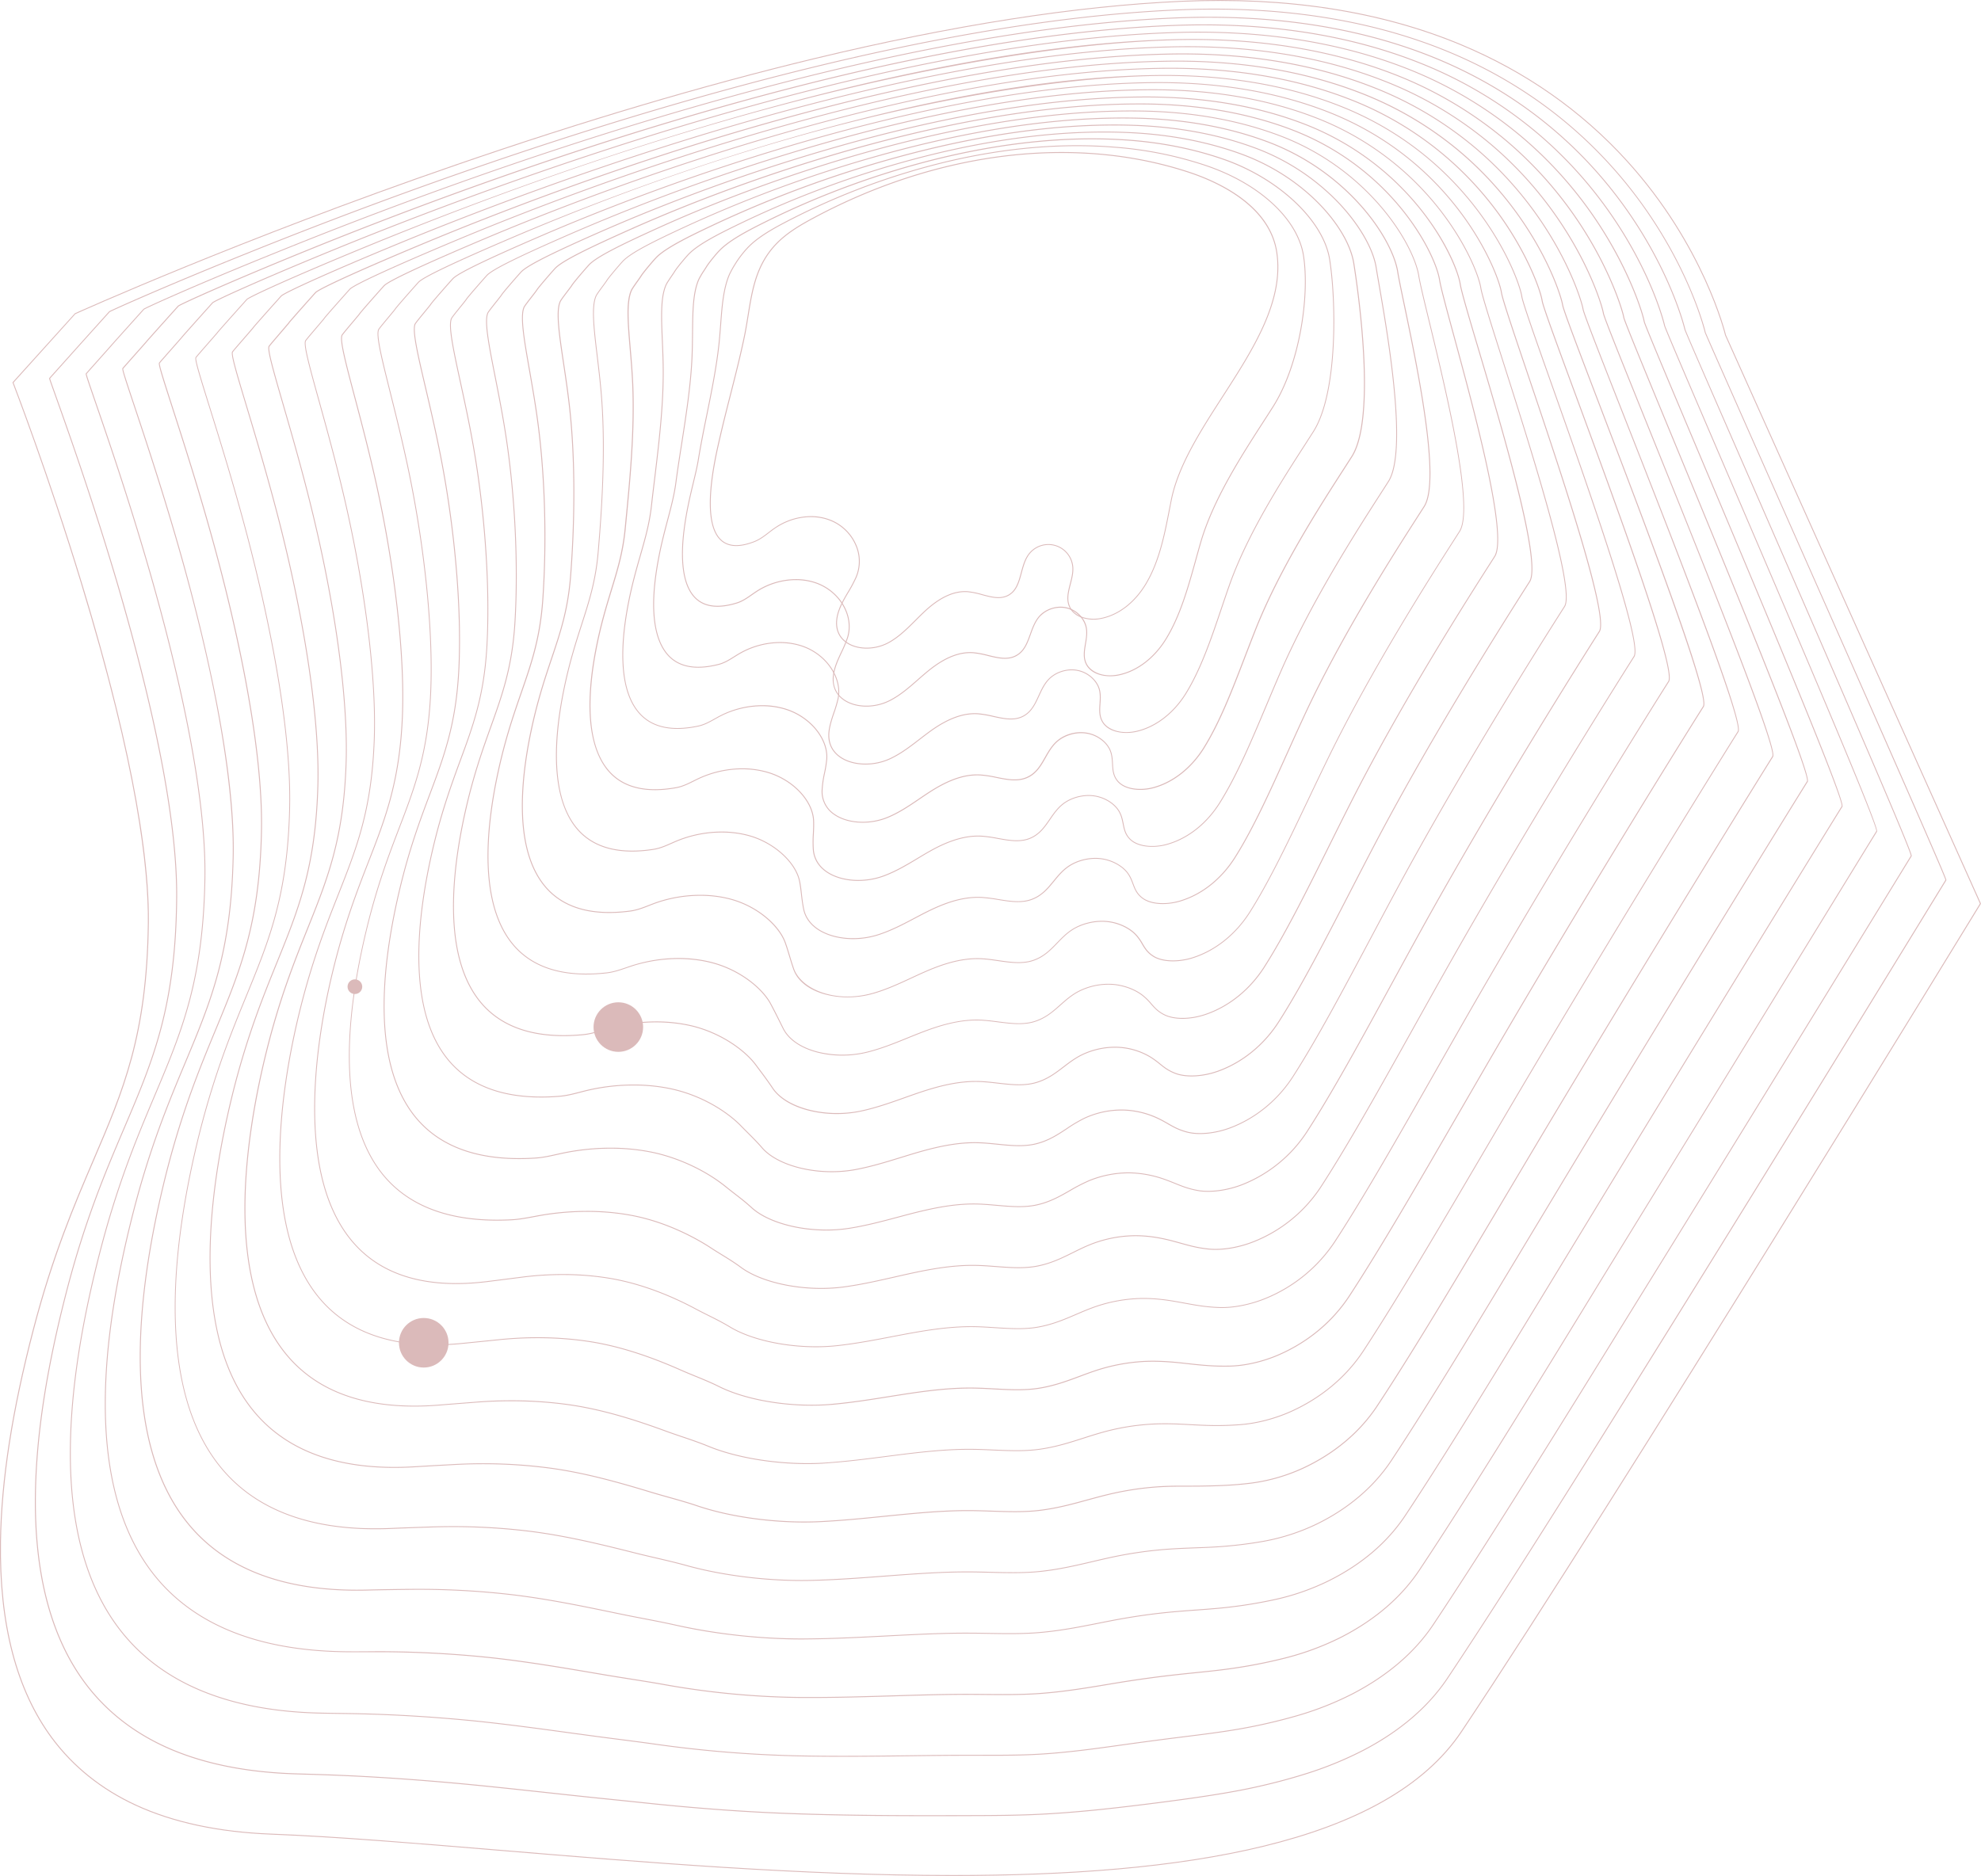 <svg xmlns="http://www.w3.org/2000/svg" viewBox="0 0 2158.15 2044.16"><title>right-mesh</title><path d="M944.22,706.74c-9.16,0-17.83-2.55-24.05-7.61-9.08-7.4-11.62-19-7.13-32.79,2.49-7.63,6.61-14.66,10.6-21.46a147.26,147.26,0,0,0,8.56-16.11,43.7,43.7,0,0,0,.09-33.92,50.06,50.06,0,0,0-27.06-27.17c-19-7.87-42.49-4.61-61.36,8.5-2.07,1.44-4.12,3-6.1,4.53-4.83,3.7-9.82,7.53-15.58,9.8-16,6.31-28.31,5.92-36.51-1.16-23.35-20.14-7.45-88.72-2.22-111.26l.53-2.31c3.52-15.32,7.49-30.91,11.34-46,5.31-20.85,10.8-42.4,15.18-63.54,1.57-7.58,2.81-15.25,4-22.67,3.61-22.35,7-43.46,18.76-62.62h0A91.25,91.25,0,0,1,844,266.8c12.17-13.2,28.15-22.33,42.17-29.84,135.21-72.51,284.13-90.73,408.56-50,32.6,10.67,88.49,36.19,96.59,87.19,8.5,53.53-25.71,106.65-58.8,158-23.85,37-48.52,75.34-56,112.64q-1,4.83-1.91,9.73c-5.49,28.23-11.17,57.43-25.94,82.07-12.57,21-31.09,34.83-50.81,38.05a39.55,39.55,0,0,1-19.5-1.62c-6.69-2.42-11.46-6.65-13.81-12.23-3.32-7.87-1.12-16.39,1-24.62,1.56-6,3.16-12.27,2.67-18.32a26.17,26.17,0,0,0-47.13-13.43c-4.11,5.56-6,12.74-7.91,19.69-2.69,10-5.23,19.43-13.7,24.51-8.94,5.37-19.45,2.54-29.62-.19a90,90,0,0,0-15.18-3.17c-14.41-1.24-29.91,5.63-46,20.42-3.69,3.39-7.32,7-10.83,10.52-8.69,8.69-17.68,17.68-28.5,23.87A51.1,51.1,0,0,1,944.22,706.74Zm-60.88-144.3a58.08,58.08,0,0,1,22.28,4.31,51.06,51.06,0,0,1,27.6,27.71,44.7,44.7,0,0,1-.1,34.7,148,148,0,0,1-8.62,16.22c-4,6.75-8.05,13.74-10.51,21.27-4.35,13.33-1.94,24.59,6.81,31.7,11.68,9.51,32.33,9.9,48,.91,10.71-6.13,19.65-15.07,28.29-23.71,3.52-3.52,7.15-7.15,10.86-10.55,16.34-15,32.08-22,46.8-20.68a90.72,90.72,0,0,1,15.35,3.2c10.43,2.8,20.27,5.44,28.85.3,8.12-4.87,10.61-14.12,13.25-23.92,1.89-7,3.85-14.31,8.08-20a27.17,27.17,0,0,1,48.93,13.95c.5,6.22-1.12,12.54-2.7,18.65-2.18,8.44-4.23,16.42-1,24,4.79,11.37,19.84,15.27,32.23,13.25,19.43-3.17,37.69-16.87,50.12-37.58,14.69-24.49,20.35-53.6,25.82-81.74q1-4.9,1.91-9.74c7.47-37.49,32.19-75.87,56.1-113,33-51.22,67.09-104.18,58.65-157.33-3.25-20.48-14.83-38.86-34.4-54.63-15.9-12.81-37.17-23.79-61.51-31.76-124.18-40.66-272.8-22.47-407.78,49.91-13.95,7.48-29.84,16.55-41.91,29.64a90.23,90.23,0,0,0-10.58,14h0c-11.64,19-15,40-18.63,62.26-1.2,7.43-2.44,15.12-4,22.72-4.38,21.16-9.87,42.73-15.19,63.58-3.84,15.08-7.81,30.67-11.33,46l-.53,2.31c-5.19,22.39-21,90.53,1.9,110.27,7.9,6.81,19.84,7.14,35.49,1,5.63-2.22,10.57-6,15.34-9.66,2-1.53,4-3.11,6.14-4.56A70.76,70.76,0,0,1,883.34,562.44Z" fill="#dbbaba"/><path d="M943.86,769.94c-10,0-19.46-2.72-26.32-8.1-9-7.06-12.29-18-9.24-30.81,1.73-7.25,4.87-14,7.91-20.47A137.57,137.57,0,0,0,922.74,695c7.36-22.66-7.18-49-32.39-58.75-19.79-7.55-44.43-4.61-64.31,7.68-2.25,1.39-4.48,2.95-6.63,4.45-5.08,3.54-10.33,7.2-16.37,9.09-19,5.92-33.8,4.66-43.89-3.76-17.79-14.84-17.72-49-14.54-75.12,2.5-20.48,6.64-37.73,10.29-52.94,2.24-9.35,4.18-17.43,5.37-24.74,2.63-16.19,6-33,9.32-49.17,4.8-23.71,9.77-48.22,12.65-72.17,1.06-8.8,1.72-17.53,2.36-26,1.54-20.32,3-39.52,9.68-54.88a114.19,114.19,0,0,1,6.79-12.11l.53-.87a118,118,0,0,1,12-15.5l.37.34-.37-.34c11.55-12.52,29.88-22.47,47.66-31.58a766.46,766.46,0,0,1,170.42-63c63.84-15.1,125.31-20.38,182.72-15.71a409.34,409.34,0,0,1,100.11,20.2c58.05,19.75,99.67,58.31,106,98.24,6.9,43.44-3.89,119-33.36,165.33-3.19,5-6.54,10.21-10,15.58-24.62,38.18-55.27,85.7-68.73,132.33-1.73,6-3.45,12.18-5.11,18.16-8.32,30-16.92,61-32.32,86.28-13,21.45-32.23,36-52.79,40.05-12.49,2.39-28.74-.29-34.91-11.79-3.89-7.25-2.54-15.15-1.25-22.8,1-5.62,1.94-11.42.93-17.07-1.8-10.06-10.37-18.89-20.84-21.46a30.7,30.7,0,0,0-29.78,9.52c-4.49,5.32-6.95,12.15-9.33,18.76-3.47,9.64-6.76,18.74-15.77,23.64-9.43,5.15-20.4,2.47-31-.12a101.66,101.66,0,0,0-15.79-3c-15.07-1.18-31,5.17-48.58,19.41-3.94,3.19-7.82,6.6-11.58,9.9-9.41,8.26-19.13,16.8-30.6,22.66A57.17,57.17,0,0,1,943.86,769.94ZM867.06,631.07a66.33,66.33,0,0,1,23.64,4.2c25.71,9.93,40.5,36.84,33,60A138.23,138.23,0,0,1,917.11,711c-3,6.45-6.14,13.12-7.84,20.28-3.79,15.9,2.74,25,8.89,29.79,12.52,9.82,34,10.56,51.12,1.77,11.36-5.8,21-14.3,30.39-22.53,3.76-3.31,7.66-6.73,11.61-9.93,17.81-14.41,33.92-20.82,49.29-19.63a102.39,102.39,0,0,1,15.94,3c10.9,2.66,21.2,5.17,30.29.21,8.68-4.71,11.89-13.64,15.3-23.1,2.41-6.69,4.91-13.61,9.51-19.07,7.21-8.5,19.87-12.55,30.78-9.85s19.73,11.82,21.59,22.26c1,5.81,0,11.71-.93,17.41-1.33,7.82-2.58,15.21,1.14,22.16,4.16,7.75,16.52,14.59,33.84,11.28,20.29-3.95,39.29-18.38,52.13-39.59,15.32-25.15,23.91-56.1,32.21-86,1.66-6,3.37-12.16,5.11-18.17,13.5-46.77,44.19-94.36,68.85-132.59,3.46-5.37,6.81-10.57,10-15.57,29.34-46.14,40.09-121.38,33.22-164.64-6.28-39.56-47.63-77.81-105.34-97.45a408.34,408.34,0,0,0-99.87-20.15c-57.3-4.67-118.67.61-182.41,15.68a765.5,765.5,0,0,0-170.2,62.94c-17.7,9.07-35.94,19-47.38,31.37h0a116.79,116.79,0,0,0-11.9,15.34l-.53.87a113.67,113.67,0,0,0-6.73,12c-6.62,15.21-8.07,34.33-9.6,54.56-.64,8.45-1.3,17.19-2.36,26-2.88,24-7.85,48.52-12.66,72.25-3.28,16.21-6.68,33-9.31,49.13-1.2,7.35-3.14,15.45-5.39,24.82-3.64,15.19-7.78,32.4-10.27,52.83-3.15,25.83-3.25,59.68,14.19,74.23,9.81,8.19,24.26,9.39,42.95,3.57,5.9-1.84,11.08-5.45,16.1-9,2.16-1.51,4.4-3.07,6.68-4.48A79.82,79.82,0,0,1,867.06,631.07Z" fill="#dbbaba"/><path d="M942.94,833.08c-10.95,0-21.35-2.83-28.8-8.38-6.37-4.75-13.5-13.61-11.34-28.87,1-6.88,3.15-13.27,5.25-19.46a132.19,132.19,0,0,0,4.48-15.13c4.66-22-12.31-47.33-37.82-56.41-20.82-7.41-46-4.85-67.26,6.86-2.42,1.33-4.81,2.83-7.12,4.28-5.36,3.36-10.9,6.84-17.2,8.45-23.12,5.92-40.93,3.41-52.95-7.48s-24.5-36.21-15.53-95c3.38-22.11,8.09-39.93,12.25-55.64,3.83-14.48,7.14-27,8.9-40.31,1.82-13.76,4-27.57,6.27-42.19,4.68-29.94,9.53-60.89,11.14-91,.55-10.32.65-20.39.75-30.13.23-23.46.43-43.71,6.77-58.28a92.28,92.28,0,0,1,6.15-10.38c.87-1.35,1.67-2.58,2.27-3.57,2.71-4.42,9.59-12.79,13.34-16.85,11-11.9,31.4-22.55,53.15-33.31a916.91,916.91,0,0,1,185.94-67.88c71.68-17.53,139.63-24.47,202-20.63,39.27,2.42,76.3,9.63,110,21.44,60.17,21.05,108.71,67,115.42,109.29,7.09,44.66,9.15,145.67-17.81,188.06-2.95,4.63-6.17,9.63-9.6,15-24.78,38.43-62.23,96.52-82,152.79-2.87,8.17-5.7,16.55-8.44,24.66-10.93,32.37-22.23,65.83-38.55,92.43-13.52,22-33.48,37.36-54.77,42.05-12.55,2.77-29.33.9-36.49-9.74-4.45-6.62-4-13.92-3.49-21,.35-5.19.71-10.57-.81-15.8-2.75-9.47-12.12-17.64-22.79-19.88-11.06-2.35-23.65,1.44-31.34,9.43-4.88,5.08-7.87,11.59-10.76,17.88-4.07,8.86-8.28,18-17.82,22.72-9.93,4.93-21.35,2.4-32.4,0a115,115,0,0,0-16.38-2.81c-15.53-1.1-32.25,4.91-51.11,18.39-4.16,3-8.29,6.17-12.28,9.25-10.14,7.83-20.63,15.93-32.75,21.49A64.16,64.16,0,0,1,942.94,833.08ZM849.73,699.65A75.56,75.56,0,0,1,875,703.88c26,9.24,43.22,35.06,38.46,57.56A133.18,133.18,0,0,1,909,776.69c-2.09,6.14-4.25,12.48-5.21,19.27-1.66,11.69,2.13,21.35,11,27.93,13.21,9.85,36,10.95,54.23,2.6,12-5.51,22.46-13.57,32.56-21.37,4-3.08,8.13-6.27,12.3-9.27,19.06-13.62,36-19.69,51.77-18.57a115.75,115.75,0,0,1,16.53,2.84c11.38,2.52,22.13,4.9,31.74.13,9.22-4.55,13.17-13.14,17.35-22.24,2.92-6.37,5.95-13,10.95-18.15,7.92-8.23,20.88-12.14,32.26-9.72,11,2.31,20.69,10.77,23.54,20.58,1.57,5.41,1.21,10.87.85,16.15-.49,7.21-.94,14,3.32,20.36,4.84,7.19,18,13.17,35.45,9.32,21-4.64,40.76-19.8,54.13-41.6,16.26-26.5,27.55-59.91,38.46-92.23,2.74-8.11,5.57-16.5,8.45-24.67,19.83-56.39,57.32-114.53,82.12-153,3.43-5.32,6.65-10.32,9.6-14.95,26.81-42.16,24.74-142.83,17.66-187.36-6.66-41.93-54.93-87.57-114.77-108.5-33.66-11.78-70.59-19-109.77-21.39-62.24-3.83-130.09,3.1-201.67,20.61a915.87,915.87,0,0,0-185.74,67.8c-21.66,10.72-42,21.32-52.86,33.09h0c-3.72,4-10.55,12.34-13.22,16.7-.61,1-1.41,2.23-2.29,3.59a92.06,92.06,0,0,0-6.07,10.24c-6.26,14.38-6.46,34.54-6.69,57.89-.1,9.75-.2,19.83-.75,30.17C752.59,423,747.74,454,743.05,484c-2.29,14.62-4.45,28.42-6.26,42.16-1.77,13.39-5.08,25.92-8.92,40.44-4.15,15.69-8.86,33.48-12.22,55.54-8.9,58.31,3.36,83.35,15.21,94.08s29.26,13.08,52,7.25c6.15-1.57,11.62-5,16.92-8.33,2.32-1.46,4.73-3,7.17-4.31A89.42,89.42,0,0,1,849.73,699.65Z" fill="#dbbaba"/><path d="M939.87,896.45c-11.79,0-23-2.93-31.21-8.65a30.3,30.3,0,0,1-13.53-27,112.68,112.68,0,0,1,2.63-18.42,134.43,134.43,0,0,0,2.38-14.68c1.91-21.69-17.09-45.44-43.25-54.08-21.61-7.14-47.85-4.88-70.2,6-2.58,1.26-5.13,2.69-7.6,4.07-5.66,3.17-11.5,6.45-18,7.86-27.33,5.88-48.26,2.07-62.22-11.35-25.67-24.66-23-76-16.31-114.67,4.26-24.5,9.73-43.58,14.55-60.41,5.32-18.55,9.91-34.56,12.07-53.82,1-9.29,2.18-18.63,3.37-28.52,4.64-38.35,9.43-78,9.48-116.42,0-12-.47-23.62-.95-34.81-1.08-25.46-2-47.44,4-61.13,1-2.34,3.89-6.55,6.42-10.27,1.24-1.82,2.41-3.54,3.1-4.66,2.58-4.21,11.08-14.33,14.66-18.21,10.44-11.31,33.69-23,58.64-35a1077.26,1077.26,0,0,1,201.43-72.9c79.58-20,154-28.54,221.24-25.39,43.18,2,83.55,9.66,120,22.68,42.21,15.09,70.67,38.39,87.12,55.29,20.8,21.37,34.55,45.08,37.72,65.05,4.4,27.69,25,168-2.25,210.78-2.63,4.14-5.61,8.77-8.87,13.83-25.89,40.22-69.23,107.53-95.63,173.74-4,10.13-8,20.5-11.87,30.53-14,36.56-27.28,71.09-44.7,99.21-14,22.55-34.65,38.6-56.75,44.05-12.62,3.11-29.92,2-38.07-7.69-5-6-5.36-12.39-5.73-19.17-.25-4.77-.52-9.7-2.56-14.53-3.8-9-13.74-16.35-24.74-18.3-11.38-2.06-24.59,1.69-32.89,9.34-5.26,4.84-8.76,11-12.15,17-4.83,8.51-9.82,17.31-19.91,21.82-10.42,4.71-22.31,2.33-33.81,0a130.27,130.27,0,0,0-17-2.64c-16.2-1-33.25,4.48-53.65,17.37-4.38,2.78-8.73,5.74-12.94,8.6-10.89,7.41-22.15,15.07-34.94,20.3A72,72,0,0,1,939.87,896.45Zm-109.56-128a85.94,85.94,0,0,1,26.89,4.16c26.59,8.78,45.89,33,43.94,55.12a135.07,135.07,0,0,1-2.4,14.79,111.9,111.9,0,0,0-2.61,18.26A29.34,29.34,0,0,0,909.23,887c14.22,9.93,37.77,11.29,57.26,3.31,12.69-5.19,23.91-12.82,34.75-20.2,4.21-2.87,8.57-5.83,13-8.62,20.58-13,37.81-18.58,54.25-17.52a131,131,0,0,1,17.1,2.65c11.86,2.38,23.07,4.62,33.2,0,9.79-4.38,14.48-12.65,19.45-21.4,3.42-6,7-12.27,12.34-17.22,8.65-8,21.9-11.73,33.75-9.58,11.32,2,21.56,9.59,25.49,18.89,2.11,5,2.38,10,2.63,14.87.35,6.61.69,12.85,5.49,18.58,7.88,9.4,24.74,10.4,37.06,7.36,21.85-5.39,42.31-21.28,56.14-43.61,17.37-28,30.61-62.53,44.62-99,3.85-10,7.83-20.41,11.87-30.54,26.44-66.31,69.81-133.67,95.72-173.92,3.26-5.06,6.24-9.69,8.87-13.83,27-42.49,6.5-182.46,2.11-210.08-3.14-19.78-16.79-43.29-37.45-64.51-16.37-16.82-44.71-40-86.74-55-36.33-13-76.59-20.6-119.68-22.62-67.12-3.15-141.47,5.38-220.95,25.36a1076.25,1076.25,0,0,0-201.24,72.84c-24.85,12-48,23.63-58.33,34.82l-.37-.34.37.34c-3.56,3.86-12,13.9-14.54,18.06-.7,1.15-1.83,2.79-3.12,4.7-2.38,3.5-5.35,7.85-6.33,10.1-5.86,13.47-4.94,35.35-3.87,60.69.47,11.2,1,22.79.95,34.86-.05,38.49-4.85,78.17-9.49,116.54-1.2,9.88-2.32,19.22-3.37,28.51-2.18,19.35-6.78,35.4-12.11,54-4.82,16.81-10.28,35.86-14.53,60.31-6.68,38.46-9.33,89.42,16,113.77,13.71,13.17,34.34,16.9,61.32,11.09,6.39-1.38,12.17-4.62,17.76-7.75,2.48-1.39,5-2.83,7.65-4.1A101.33,101.33,0,0,1,830.31,768.46Z" fill="#dbbaba"/><path d="M935,959.86c-12.6,0-24.63-3-33.66-8.79-9.51-6.11-15-14.87-15.81-25.33a131.55,131.55,0,0,1,.06-17.31c.23-4.59.46-9.34.23-14.29-1-21.3-21.93-43.56-48.7-51.77-22.73-7-49.39-5.07-73.15,5.21-2.74,1.19-5.45,2.54-8.07,3.85-6,3-12.11,6-18.87,7.28-31.63,5.79-55.73.61-71.64-15.4-16.23-16.33-32.35-52.87-17-134.18,5.15-27.22,11.47-47.88,17-66.12,6.76-22.14,12.61-41.26,15.07-66.4l.38-3.82c4.7-47.86,10-102.1,7.93-152.92-.57-13.93-1.69-27.14-2.78-39.92-2.4-28.37-4.3-50.79,1.26-63.57.92-2.13,4.1-6.59,6.9-10.52,1.62-2.27,3-4.24,3.72-5.38,2.36-3.86,12.43-15.72,16-19.57h0c9.93-10.77,36-23.54,64.12-36.77a1245.74,1245.74,0,0,1,216.91-78c87.47-22.47,168.39-32.6,240.54-30.09,47.06,1.64,90.76,9.68,129.89,23.92A242.91,242.91,0,0,1,1461,223.08c21.09,22.88,35.56,48.41,38.72,68.3.74,4.67,1.87,11.16,3.17,18.68,9.41,54.24,31.46,181.28,10.12,214.82-2.28,3.59-4.94,7.73-7.92,12.36-26.63,41.44-76.19,118.56-109.47,195-5.18,11.91-10.29,24.06-15.23,35.81-16.6,39.47-32.28,76.75-50.91,106.6-14.61,23.39-35.46,39.75-58.73,46.05-12.68,3.44-30.49,3.14-39.64-5.64-5.58-5.35-6.74-11.19-8-17.37-.86-4.34-1.75-8.82-4.3-13.24-4.88-8.47-15.37-15-26.7-16.72-11.91-1.77-25.43,1.86-34.45,9.24-5.63,4.6-9.64,10.44-13.51,16.08-5.6,8.15-11.39,16.57-22,20.92-10.94,4.47-23.29,2.25-35.23.09a148.71,148.71,0,0,0-17.53-2.45c-21.89-1.27-42.54,8.72-56.19,16.35-4.58,2.57-9.14,5.31-13.56,8-11.65,7-23.69,14.21-37.16,19.12A80.71,80.71,0,0,1,935,959.86ZM808.65,837.23a98.38,98.38,0,0,1,28.81,4.18c27.15,8.33,48.38,31,49.4,52.68.23,5,0,9.77-.23,14.39a130.8,130.8,0,0,0-.06,17.18c.8,10.14,6.11,18.63,15.35,24.57,15.35,9.86,39.54,11.43,60.2,3.9,13.38-4.88,25.38-12.08,37-19,4.42-2.65,9-5.39,13.58-8,13.75-7.69,34.6-17.75,56.73-16.47a149.32,149.32,0,0,1,17.65,2.47c12.34,2.23,24,4.33,34.67,0,10.35-4.23,15.8-12.16,21.57-20.56,3.92-5.7,8-11.59,13.71-16.29,9.23-7.55,23.06-11.27,35.23-9.45,11.63,1.73,22.39,8.49,27.42,17.21,2.63,4.57,3.54,9.13,4.42,13.55,1.19,6,2.32,11.7,7.68,16.84,7.6,7.29,23.51,9.51,38.69,5.4,23-6.24,43.68-22.44,58.15-45.62,18.59-29.78,34.26-67,50.84-106.46,4.94-11.75,10.05-23.91,15.24-35.82,33.31-76.55,82.9-153.72,109.55-195.18,3-4.63,5.64-8.77,7.92-12.36,21.13-33.22-.87-160-10.27-214.11-1.31-7.52-2.43-14-3.18-18.7-3.13-19.7-17.51-45-38.47-67.78a241.9,241.9,0,0,0-95.14-62.83c-39-14.2-82.63-22.22-129.58-23.86-72-2.5-152.87,7.61-240.25,30.06a1244.76,1244.76,0,0,0-216.73,77.93c-28,13.19-54,25.91-63.81,36.55h0c-3.53,3.82-13.53,15.6-15.86,19.41-.72,1.17-2.13,3.15-3.76,5.44-2.63,3.7-5.91,8.31-6.8,10.34-5.46,12.55-3.48,36-1.18,63.08,1.08,12.78,2.2,26,2.78,40C692,470.72,686.66,525,682,572.9l-.37,3.82c-2.48,25.24-8.33,44.41-15.11,66.6-5.56,18.21-11.87,38.85-17,66C641,754,637,813.34,666.15,842.62c15.66,15.75,39.46,20.84,70.75,15.12,6.62-1.21,12.71-4.25,18.6-7.19,2.63-1.31,5.36-2.67,8.12-3.87A114,114,0,0,1,808.65,837.23Z" fill="#dbbaba"/><path d="M929.42,1023.31c-13.35,0-26.17-3-36.12-8.77s-16.23-14-18.24-23.75c-1.18-5.73-1.79-10.95-2.39-16-.53-4.52-1.08-9.2-2-14.11-4-20.53-27.29-41.8-54.15-49.45-23.54-6.71-51.27-5.11-76.09,4.39-2.9,1.11-5.77,2.38-8.55,3.61-6.25,2.77-12.71,5.63-19.69,6.72-36,5.62-63.32-1-81.17-19.62-18.24-19-36.07-61.15-17.49-153.51,6.06-30.12,13.27-52.54,19.64-72.33,8.2-25.49,15.28-47.5,18-78.48,3.79-43.86,8.31-109,3.75-168.55-1.23-16-3.1-31.61-4.75-45.4-3.6-30-6.45-53.75-1.28-65.61.85-2,4.35-6.7,7.44-10.89,1.84-2.5,3.58-4.86,4.27-6,2.27-3.71,14.17-17.53,17.3-20.92h0c8.57-9.29,32-21.16,69.61-38.51A1422.84,1422.84,0,0,1,979.8,163c95.36-24.94,182.78-36.62,259.85-34.75,50.9,1.24,97.95,9.71,139.81,25.15a257,257,0,0,1,104,70.9c25.52,29,37.25,56,39.73,71.54,1.15,7.24,3.87,20.24,7.31,36.71,13.93,66.65,39.86,190.71,21.54,219.51-1.91,3-4.19,6.57-6.8,10.62-24.85,38.75-83,129.51-123.48,216.6-6.28,13.53-12.48,27.29-18.48,40.6-19.18,42.56-37.3,82.77-57.24,114.47-15,23.89-36.59,41-60.72,48.06-13.15,3.87-31,4.26-41.21-3.6-6.15-4.73-8.13-10-10.22-15.59-1.46-3.89-3-7.92-6-11.93-6-7.81-17.21-13.75-28.67-15.14-12.42-1.5-26.22,2-36,9.14-6,4.37-10.49,9.87-14.84,15.18-6.38,7.79-13,15.85-24.17,20-11.45,4.26-24.27,2.18-36.67.16a169.38,169.38,0,0,0-18.09-2.27c-22.2-1.17-43,7.58-58.72,15.32-4.76,2.37-9.52,4.88-14.13,7.31-12.42,6.56-25.26,13.35-39.44,17.93A90.51,90.51,0,0,1,929.42,1023.31ZM786.09,906.14a112.2,112.2,0,0,1,30.68,4.13c27.19,7.75,50.78,29.35,54.86,50.22,1,4.95,1.51,9.64,2,14.18.59,5,1.2,10.22,2.37,15.91,2,9.47,8.09,17.46,17.76,23.09,16.59,9.66,41.31,11.37,63,4.36,14.09-4.56,26.9-11.32,39.28-17.86,4.61-2.43,9.37-5,14.15-7.33,15.78-7.8,36.78-16.6,59.22-15.42a170.13,170.13,0,0,1,18.2,2.29c12.83,2.08,25,4.05,36.16-.11,10.94-4.07,17.16-11.67,23.75-19.71,4.4-5.37,8.94-10.92,15-15.36,10-7.29,24.05-10.86,36.72-9.33,11.72,1.42,23.24,7.51,29.35,15.53,3.14,4.13,4.68,8.22,6.17,12.18,2,5.45,4,10.59,9.89,15.15,8.6,6.62,24.8,8,40.32,3.43,23.89-7,45.25-23.94,60.15-47.63,19.91-31.65,38-71.82,57.18-114.35,6-13.31,12.2-27.08,18.49-40.61,40.46-87.16,98.68-178,123.54-216.72,2.6-4.06,4.88-7.61,6.79-10.62,18.1-28.46-7.77-152.26-21.68-218.77-3.44-16.48-6.17-29.5-7.32-36.76-2.45-15.43-14.11-42.19-39.49-71a256,256,0,0,0-103.55-70.63c-41.77-15.41-88.7-23.85-139.49-25.09-77-1.89-164.31,9.8-259.57,34.71A1421.83,1421.83,0,0,0,747.84,247c-37.48,17.3-60.83,29.1-69.29,38.27-3.11,3.37-14.94,17.11-17.18,20.77-.71,1.16-2.38,3.43-4.32,6.06-2.91,3.94-6.52,8.85-7.33,10.7-5.05,11.62-2.22,35.22,1.36,65.1,1.66,13.8,3.53,29.44,4.76,45.44,4.57,59.57,0,124.82-3.75,168.71-2.69,31.09-9.78,53.15-18,78.7-6.36,19.76-13.56,42.16-19.61,72.22C604.27,803.76,599,871.43,631.71,905.63,649.32,924,676.33,930.53,712,925c6.85-1.07,13-3.78,19.44-6.64,2.79-1.24,5.68-2.51,8.6-3.63A129.77,129.77,0,0,1,786.09,906.14Z" fill="#dbbaba"/><path d="M923.6,1086.75a93.78,93.78,0,0,1-25.51-3.42c-17.53-5-29.61-14.74-34-27.46-1.74-5-3.11-9.59-4.44-14-1.47-4.89-2.86-9.5-4.69-14.62-6.18-17.21-28.65-38.93-59.61-47.14-24.34-6.45-53.15-5.15-79,3.57-3.06,1-6.1,2.22-9,3.37-6.55,2.56-13.32,5.2-20.51,6.16-40.45,5.39-71-2.69-90.78-24C559.39,929.75,566,853.52,578,796.52c7-33.13,15.13-57.42,22.31-78.85C610,689,618.28,664.2,621.11,627.41c5-64.74,4.69-128.79-.8-180.35-1.94-18.19-4.57-35.76-6.89-51.26-4.71-31.47-8.43-56.33-3.67-67.28.79-1.81,4.63-6.87,8-11.35,2.12-2.79,4.12-5.43,4.78-6.51,2.15-3.51,15.62-19,18.62-22.28,8.14-8.82,34.77-21.94,75.09-40.24,77-34.94,165-66.28,247.82-88.27,103.24-27.41,197.17-40.65,279.17-39.38,54.74.85,105.12,9.73,149.74,26.39a271.53,271.53,0,0,1,112.36,78.72c26.23,31,38.34,59.67,40.74,74.77,1.29,8.16,5.74,26.5,11.38,49.72,18.46,76.13,49.36,203.54,33,229.22-1.53,2.41-3.39,5.31-5.53,8.65-24.54,38.36-89.73,140.25-137.63,238.39-7.32,15-14.55,30.2-21.55,44.91-21.81,45.84-42.41,89.14-63.75,122.84-15.44,24.38-37.71,42.16-62.7,50.06-15.87,5-33.05,4.38-42.77-1.56-6.75-4.12-9.55-8.85-12.53-13.86a50.55,50.55,0,0,0-7.69-10.57c-5.62-5.68-16.62-12.22-30.65-13.56-12.76-1.21-27.16,2.25-37.56,9-6.32,4.13-11.31,9.29-16.13,14.29-7.17,7.44-14.59,15.13-26.36,19.11-12,4-25.26,2.11-38.12.24-6.12-.89-12.46-1.81-18.63-2.1-22.77-1.08-44.7,7.08-61.25,14.3-4.92,2.16-9.86,4.45-14.63,6.67-13.21,6.14-26.88,12.49-41.78,16.75A101.25,101.25,0,0,1,923.6,1086.75ZM762.86,975.06a128.31,128.31,0,0,1,32.74,4.09A103.4,103.4,0,0,1,834.51,999c10.4,8.55,18,18.46,21.39,27.9,1.84,5.15,3.23,9.77,4.71,14.67,1.32,4.39,2.69,8.92,4.43,13.95,7.59,22,44.75,38.21,85.93,26.43,14.83-4.24,28.46-10.57,41.64-16.69,4.78-2.22,9.72-4.51,14.65-6.68,16.66-7.26,38.74-15.47,61.7-14.38,6.22.29,12.58,1.21,18.73,2.11,13.33,1.94,25.92,3.77,37.66-.2,11.54-3.9,18.55-11.16,26-18.86,4.86-5,9.88-10.25,16.3-14.43,10.59-6.91,25.22-10.44,38.2-9.2,14.3,1.36,25.53,8,31.27,13.85a51.38,51.38,0,0,1,7.84,10.76c2.91,4.9,5.66,9.52,12.19,13.52,9.48,5.8,26.34,6.39,41.95,1.46,24.77-7.82,46.85-25.45,62.16-49.64,21.3-33.65,41.89-76.92,63.69-122.73,7-14.71,14.24-29.92,21.56-44.92,47.93-98.19,113.14-200.12,137.69-238.49l5.53-8.65c16.1-25.32-14.73-152.48-33.15-228.45-5.64-23.25-10.09-41.61-11.39-49.8-2.38-15-14.41-43.41-40.51-74.28a270.54,270.54,0,0,0-111.95-78.43c-44.51-16.62-94.77-25.48-149.4-26.33-81.89-1.27-175.74,12-278.9,39.34-82.76,22-170.72,53.3-247.67,88.21-40.21,18.25-66.75,31.3-74.77,40l-.37-.34.37.34c-3,3.23-16.38,18.66-18.5,22.12-.69,1.12-2.61,3.66-4.84,6.59-3.19,4.21-7.17,9.44-7.91,11.14-4.65,10.69-.95,35.42,3.74,66.74,2.32,15.51,5,33.1,6.9,51.3,5.5,51.62,5.79,115.74.8,180.54-2.84,36.91-11.17,61.74-20.81,90.5-7.18,21.4-15.32,45.66-22.28,78.73-12,56.77-18.6,132.66,17.7,171.78,19.56,21.09,49.82,29.06,89.92,23.72,7.08-.94,13.49-3.45,20.28-6.1,3-1.15,6-2.34,9.09-3.38A148,148,0,0,1,762.86,975.06Z" fill="#dbbaba"/><path d="M917.66,1150.22a108.6,108.6,0,0,1-27.55-3.44C872,1142,858.8,1132.83,852.85,1121l-2.81-5.61c-3.74-7.5-7-14-11-21.5-8.66-16-32.72-36.84-65.09-44.83-25.53-6.29-54.64-5.32-82,2.74-3.23,1-6.44,2.05-9.54,3.12-6.84,2.35-13.91,4.77-21.31,5.61a198.68,198.68,0,0,1-22.36,1.32c-33.92,0-60.13-10-78.1-29.92-40-44.35-32.07-128.7-18.33-191.65,7.9-36.21,17-62.42,25-85.55,11-31.81,20.59-59.28,23.52-101.84,4.36-63.44,2.41-133.48-5.36-192.16-2.72-20.56-6.16-40.18-9.19-57.5-5.73-32.69-10.26-58.52-5.88-68.57.73-1.67,4.93-7.07,8.63-11.83,2.39-3.07,4.65-6,5.28-7,2.06-3.37,17.41-20.9,19.94-23.63h0c7.76-8.42,36.59-22.3,80.58-42,82-36.66,175.51-69.85,263.27-93.44,108.65-29.21,207.08-44,292.67-44l5.83,0c58.57.46,112.29,9.76,159.66,27.63C1517,182.13,1564.15,275.6,1568.81,304.93c1.33,8.41,7.58,31.4,15.5,60.52,22.15,81.51,59.22,217.94,44.46,241.14l-4.12,6.46c-23.79,37.26-96.18,150.66-151.92,260.41-8.27,16.28-16.46,32.75-24.38,48.69-24.52,49.32-47.68,95.9-70.5,131.73-15.83,24.86-38.81,43.35-64.69,52.06-16.17,5.44-33.57,5.62-44.33.48-7.39-3.54-11.06-7.74-15-12.19a65.37,65.37,0,0,0-9.24-9.15c-8.45-6.64-20.65-11.11-32.64-12a70.46,70.46,0,0,0-39.12,8.94c-6.65,3.89-12.1,8.72-17.36,13.4-8,7.08-16.24,14.41-28.6,18.21s-26.27,2-39.6.32c-6.29-.82-12.79-1.66-19.15-1.92-23.21-1-45.26,6.16-63.79,13.27-5.06,2-10.14,4-15.06,6-14,5.72-28.55,11.63-44.2,15.56A113.61,113.61,0,0,1,917.66,1150.22ZM739,1043.92a147.33,147.33,0,0,1,35.18,4.13A120,120,0,0,1,815.09,1067c11.09,8,19.9,17.36,24.8,26.42,4.07,7.54,7.3,14,11,21.53l2.81,5.61c5.82,11.61,18.82,20.59,36.62,25.29a112.62,112.62,0,0,0,54.52.12c15.59-3.91,30.07-9.81,44.07-15.52,4.92-2,10-4.08,15.07-6,17.53-6.73,40.65-14.33,64.19-13.33,6.39.27,12.92,1.11,19.23,1.93,13.83,1.79,26.9,3.49,39.18-.28s20-10.66,28.23-18c5.3-4.71,10.79-9.57,17.52-13.51a71.49,71.49,0,0,1,39.69-9.08c12.18.87,24.58,5.42,33.18,12.18a66.12,66.12,0,0,1,9.37,9.28c3.82,4.37,7.43,8.5,14.63,11.94,10.54,5,27.65,4.84,43.58-.52,25.66-8.63,48.45-27,64.16-51.65,22.79-35.78,45.93-82.34,70.44-131.64,7.92-15.93,16.11-32.41,24.38-48.69,55.77-109.79,128.18-223.22,152-260.49l4.12-6.46c14.52-22.83-22.48-159-44.58-240.35-7.92-29.15-14.17-52.17-15.52-60.63-4.63-29.17-51.61-122.17-161.88-163.77-47.26-17.83-100.86-27.1-159.31-27.56-86.86-.69-187.19,14.1-298.23,44-87.72,23.58-181.16,56.75-263.12,93.39-42.66,19.07-72.63,33.47-80.25,41.73-3,3.23-17.91,20.36-19.82,23.48-.66,1.07-2.83,3.86-5.34,7.09-3.49,4.48-7.83,10.06-8.5,11.62-4.25,9.78.25,35.47,6,68,3,17.33,6.48,37,9.2,57.54,7.77,58.75,9.72,128.86,5.36,192.36-2.93,42.7-12.5,70.23-23.57,102.1-8,23.1-17.12,49.29-25,85.44-13.69,62.72-21.67,146.73,18.1,190.77,21.51,23.82,55,33.33,99.6,28.28,7.3-.83,14-3.13,21.1-5.56,3.11-1.07,6.33-2.17,9.58-3.13A168.13,168.13,0,0,1,739,1043.92Z" fill="#dbbaba"/><path d="M911.7,1213.92a125.69,125.69,0,0,1-29.79-3.52c-18.64-4.57-33-13.16-40.44-24.18-5.36-7.95-10-14.2-15-20.83l-3.57-4.8c-11.76-15.8-38.14-35.06-70.57-42.5-26.37-6-56.52-5.37-84.91,1.92-3.4.87-6.79,1.89-10.06,2.86-7.45,2.23-14.49,4.34-22.1,5.07-49.44,4.74-86.52-6.48-110.19-33.33C481.65,1045.34,491,953,506.42,884.13c8.84-39.33,18.92-67.52,27.82-92.38,12.48-34.87,23.25-65,26.23-113.31,3.85-62.62.15-138.87-9.91-204-3.57-23.11-7.88-44.91-11.68-64.15C532,375.32,527,350,531,340.87c.67-1.54,5.23-7.28,9.25-12.34,2.66-3.35,5.17-6.51,5.76-7.47,1.9-3.1,18.68-22.19,21.26-25l.37.34-.37-.34c7.39-8,39.75-23.26,86.07-43.7A2034.84,2034.84,0,0,1,932,153.74c118.6-32.24,225.21-48.58,316.89-48.58h.94c62.39.08,119.45,9.79,169.58,28.86a301.28,301.28,0,0,1,129.18,94.38c29.55,37.34,40.89,69.45,42.76,81.22,1.32,8.31,9.42,35.58,19.67,70.11,27.57,92.87,69.24,233.21,55.84,254.28l-2.56,4c-67.85,106.51-123.83,201.6-166.36,282.66-9.12,17.37-18.16,34.92-26.91,51.89-27.34,53-53.16,103.1-77.54,141.19-16.22,25.33-39.9,44.53-66.67,54.06-16.22,5.77-34.23,6.75-45.89,2.5-8.14-3-12.74-6.67-17.62-10.6a94.53,94.53,0,0,0-10.54-7.65,75.19,75.19,0,0,0-34.62-10.37,82.67,82.67,0,0,0-40.67,8.84c-7,3.65-12.85,8.15-18.54,12.5-8.81,6.73-17.92,13.69-30.9,17.3s-27.3,2-41.11.39c-6.45-.74-13.12-1.51-19.64-1.75-23.73-.88-46.84,5.69-66.32,12.24-5.16,1.75-10.35,3.6-15.38,5.39-14.89,5.3-30.28,10.78-46.73,14.38A127.48,127.48,0,0,1,911.7,1213.92ZM714.84,1113a169.43,169.43,0,0,1,37.73,4.11c32.68,7.5,59.28,26.94,71.15,42.88l3.57,4.79c5,6.63,9.63,12.9,15,20.86,14.75,21.86,58,32.8,96.35,24.39,16.38-3.59,31.75-9.06,46.61-14.34,5-1.79,10.22-3.64,15.39-5.39,19.56-6.58,42.79-13.19,66.67-12.29,6.56.24,13.25,1,19.71,1.75,14.35,1.65,27.9,3.21,40.73-.36s21.42-10.15,30.56-17.14c5.73-4.38,11.66-8.91,18.69-12.59a83.66,83.66,0,0,1,41.18-9,76.23,76.23,0,0,1,35.09,10.51,95.28,95.28,0,0,1,10.65,7.73c4.81,3.87,9.35,7.53,17.33,10.44,11.46,4.17,29.2,3.19,45.21-2.51,26.57-9.45,50.07-28.51,66.17-53.66,24.36-38.05,50.17-88.11,77.49-141.11,8.75-17,17.8-34.52,26.92-51.9,42.55-81.08,98.53-176.2,166.4-282.73l2.56-4c13.15-20.68-30.11-166.4-56-253.46-10.26-34.56-18.37-61.86-19.7-70.24-2.16-13.57-15.27-46.28-42.56-80.76A300.28,300.28,0,0,0,1419.05,135c-50-19-107-28.72-169.22-28.8h-.94c-91.59,0-198.1,16.33-316.62,48.54a2033.78,2033.78,0,0,0-278.57,98.59c-40,17.64-78,35.11-85.74,43.46-2.5,2.71-19.31,21.86-21.14,24.83-.62,1-3,4.05-5.83,7.57-3.79,4.76-8.49,10.69-9.12,12.12-3.86,8.87,1.37,35.34,8,68.85,3.8,19.25,8.11,41.06,11.68,64.19,10.07,65.17,13.78,141.5,9.92,204.18-3,48.47-13.78,78.64-26.28,113.58-8.89,24.84-19,53-27.78,92.27-15.41,68.6-24.72,160.65,18.44,209.6,20,22.63,49.58,34,88.22,34q10.15,0,21.13-1.05c7.52-.72,14.51-2.81,21.91-5,3.28-1,6.67-2,10.1-2.87A192.94,192.94,0,0,1,714.84,1113Z" fill="#dbbaba"/><path d="M906.15,1277.27c-31.49,0-62.05-9.9-76.16-26.1-5.57-6.4-10.56-11.37-15.83-16.64-2.39-2.39-4.87-4.86-7.42-7.49-14.21-14.61-41.65-32.83-76.06-40.17-27.21-5.8-58.41-5.42-87.85,1.09-3.58.79-7.15,1.71-10.59,2.61-7.74,2-15.06,3.9-22.87,4.52-54,4.31-94.36-8.54-120-38.2-46.77-54.17-36.12-154.52-19-229.17,9.77-42.5,20.85-72.68,30.63-99.31C515,790.53,527,757.81,530,703.74,533.44,640.68,528,560,515.49,488c-4.5-25.87-9.73-50-14.35-71.25-7.76-35.75-13.37-61.59-9.76-69.87.58-1.32,4.46-6.16,9.87-12.86,2.92-3.61,5.69-7,6.23-7.92,1.75-2.86,20.59-24.19,22.58-26.34l.37.34-.37-.34c6-6.46,33.34-20,91.55-45.43A2250.43,2250.43,0,0,1,915.77,150.44c126.89-34.82,240.33-52.7,337.17-53.16,66.21-.3,126.6,9.82,179.49,30.1A316.44,316.44,0,0,1,1570,229.59c28.07,36.45,41.56,70.47,43.78,84.44,1.27,8,11.25,39.33,23.88,79,31.59,99.16,79.34,249,67.17,268.14l-.86,1.35C1634.55,771.65,1570.29,880,1523,967.64c-9.83,18.23-19.6,36.61-29.05,54.39-30.3,57-58.92,110.85-85,151.37-16.59,25.79-41,45.7-68.66,56.06-16.52,6.18-34.7,7.92-47.45,4.53-9.06-2.41-14.47-5.51-20.74-9.09-3.41-2-6.93-4-11.39-6.07a94.16,94.16,0,0,0-36.61-8.76,96,96,0,0,0-42.22,8.73,156.27,156.27,0,0,0-19.65,11.61c-9.66,6.38-19.65,13-33.27,16.41s-28.35,1.92-42.65.47c-6.59-.67-13.42-1.36-20.09-1.57-24.26-.8-48.41,5.22-68.84,11.21-5.22,1.54-10.48,3.17-15.56,4.74-15.79,4.88-32.11,9.93-49.39,13.2A142.26,142.26,0,0,1,906.15,1277.27Zm-215.9-95.49a195.77,195.77,0,0,1,40.62,4.11c34.63,7.39,62.26,25.74,76.57,40.45,2.55,2.63,5,5.1,7.41,7.48,5.29,5.28,10.29,10.27,15.88,16.69,17.85,20.5,62.46,30.76,101.57,23.36,17.22-3.26,33.52-8.3,49.28-13.17,5.09-1.57,10.35-3.2,15.58-4.75,20.51-6,44.77-12.06,69.16-11.25,6.71.22,13.55.91,20.16,1.58,14.87,1.5,28.92,2.93,42.3-.45s22.93-9.65,33-16.27a157.1,157.1,0,0,1,19.78-11.68,97,97,0,0,1,42.67-8.83,95.18,95.18,0,0,1,37,8.86c4.5,2.12,8,4.15,11.46,6.11,6.2,3.55,11.56,6.62,20.5,9,12.56,3.34,30.51,1.62,46.84-4.5,27.48-10.29,51.69-30.05,68.17-55.66,26-40.48,54.65-94.31,84.94-151.29,9.45-17.78,19.22-36.17,29.05-54.4,47.26-87.64,111.53-196,181-305.21l.86-1.35c11.92-18.73-37.66-174.33-67.28-267.3-12.65-39.69-22.63-71-23.92-79.12-2.2-13.87-15.63-47.69-43.58-84a315.45,315.45,0,0,0-137.14-101.89c-52.78-20.24-113-30.32-179.13-30-96.75.45-210.1,18.33-336.9,53.12A2249.18,2249.18,0,0,0,622,255.2c-41,17.86-83.85,37.2-91.22,45.19-2.57,2.79-20.79,23.48-22.46,26.19-.58.95-3.23,4.23-6.31,8-4.08,5.05-9.17,11.34-9.73,12.63-3.48,8,2.1,33.69,9.82,69.26,4.62,21.28,9.86,45.4,14.36,71.29,12.55,72.13,18,152.88,14.47,216-3,54.22-15,87-29,125-9.76,26.6-20.83,56.75-30.59,99.19-17.12,74.42-27.76,174.44,18.74,228.29,25.39,29.4,65.47,42.14,119.13,37.85,7.73-.62,15-2.5,22.7-4.5,3.45-.9,7-1.82,10.63-2.62A222.18,222.18,0,0,1,690.25,1181.78Z" fill="#dbbaba"/><path d="M900.33,1340.84c-32.71,0-65.14-9.27-81.9-24.58-6.34-5.8-12.09-10.24-18.18-14.95-3.17-2.45-6.44-5-9.79-7.7-22.08-17.94-52.57-32.08-81.55-37.83-36-7.13-69.22-3.79-90.78.26-3.77.71-7.52,1.54-11.15,2.35-8,1.78-15.61,3.46-23.62,4-58.58,3.83-102.25-10.7-129.78-43.2-22.74-26.84-34.71-66.13-35.58-116.79-.65-37.81,4.86-81.86,16.37-130.93,10.71-45.69,22.8-77.89,33.46-106.3,15.34-40.88,28.59-76.18,31.55-136,3.16-63.72-3.94-148.8-19-227.59-5.52-28.85-11.75-55.41-17.24-78.84-8.49-36.21-14.63-62.38-11.4-69.8.53-1.21,4.68-6.31,10.5-13.39,3.19-3.88,6.2-7.55,6.71-8.37,1.56-2.54,21.63-25.25,23.89-27.7,5.61-6.09,35.54-20.63,97-47.16,56.48-24.36,171.8-70.93,309.59-109.05C1034.23,110,1154.17,90.56,1256,89.54c70-.7,133.75,9.85,189.41,31.34,140.28,54.17,187.33,176,190.78,197.7,1.2,7.58,13.08,42.78,28.13,87.35,35.64,105.59,89.5,265.16,78.48,282.48-18.46,29-114.62,181.21-194.69,326.31-10.37,18.79-20.7,37.73-30.69,56-33.45,61.32-65,119.25-92.92,162.39a150.2,150.2,0,0,1-70.64,58.06c-16.57,6.49-35.35,9-49,6.54-10.29-1.85-17-4.55-24.68-7.67-3.5-1.41-7.11-2.88-11.41-4.41a120.21,120.21,0,0,0-38.59-7.15,114.16,114.16,0,0,0-43.77,8.63,191.33,191.33,0,0,0-20.67,10.71c-10.54,6-21.44,12.27-35.72,15.51-14.12,3.21-29.43,1.86-44.23.55-6.73-.59-13.69-1.21-20.51-1.4-24.69-.71-48.89,4.47-71.37,10.18-5.22,1.34-10.49,2.74-15.59,4.1-16.74,4.46-34,9.08-52.21,12A162.06,162.06,0,0,1,900.33,1340.84Zm-235.07-90.22a225.78,225.78,0,0,1,43.85,4.19c29.14,5.78,59.79,20,82,38,3.34,2.72,6.61,5.24,9.77,7.69,6.1,4.72,11.87,9.17,18.24,15,21,19.17,66.89,28.77,106.78,22.33,18.12-2.93,35.4-7.53,52.11-12,5.1-1.36,10.37-2.77,15.6-4.11,22.55-5.72,46.84-10.92,71.65-10.21,6.85.19,13.82.81,20.57,1.4,15.41,1.36,30,2.64,43.92-.53,14.14-3.21,24.49-9.14,35.45-15.41a191.88,191.88,0,0,1,20.78-10.76,114.87,114.87,0,0,1,44.16-8.71,121.19,121.19,0,0,1,38.92,7.21c4.32,1.54,7.95,3,11.45,4.43,7.67,3.1,14.29,5.78,24.48,7.61,13.49,2.42,32.06-.06,48.47-6.49a149.19,149.19,0,0,0,70.17-57.67c27.86-43.11,59.44-101,92.88-162.32,10-18.32,20.32-37.25,30.69-56.05,80.08-145.13,176.25-297.33,194.72-326.37,10.76-16.92-45.17-182.62-78.59-281.63-15.06-44.61-27-79.85-28.17-87.51-3.44-21.64-50.31-142.93-190.15-196.92-55.54-21.45-119.13-32-189-31.27-101.7,1-221.56,20.42-356.25,57.69-137.73,38.11-253,84.66-309.46,109-60.53,26.11-91.26,41-96.7,46.92l-.37-.34.37.34c-2.25,2.44-22.24,25-23.78,27.54-.54.88-3.43,4.4-6.79,8.48-4.38,5.34-9.84,12-10.35,13.15-3.1,7.12,3,33.15,11.45,69.18,5.5,23.44,11.73,50,17.25,78.88,15.08,78.87,22.19,164,19,227.83-3,60-16.25,95.33-31.62,136.28C458.1,893.89,446,926.06,435.33,971.69c-11.49,49-17,92.95-16.34,130.68.86,50.42,12.75,89.5,35.34,116.16,27.32,32.25,70.71,46.66,129,42.85,7.94-.52,15.48-2.19,23.47-4,3.63-.81,7.39-1.64,11.18-2.35A258.06,258.06,0,0,1,665.25,1250.61Z" fill="#dbbaba"/><path d="M894.67,1404.43c-34,0-68.33-8.67-87.85-23.1-7.23-5.34-14.13-9.59-20.8-13.69-3.85-2.37-7.84-4.82-11.88-7.47-12.4-8.13-45.71-27.86-87-35.47-37.08-6.83-71.43-4.08-93.72-.57-4,.63-7.92,1.37-11.74,2.08-8.3,1.56-16.13,3-24.33,3.45-63.19,3.31-110.17-13-139.63-48.33-24.27-29.14-36.92-71.5-37.58-125.92-.5-40.46,5.61-87.64,18.15-140.22C409.9,966.3,423,932.06,434.55,901.85c16.78-43.85,31.26-81.72,34.18-147.24,2.88-64.54-5.93-154-23.56-239.4-6.63-32.11-14.24-62.54-20.36-87-9.43-37.7-15.66-62.6-12.79-69.18.48-1.1,4.92-6.47,11.13-13.93,3.45-4.14,6.71-8.06,7.17-8.8,1.44-2.35,23.35-27,25.21-29.05h0c5.21-5.65,38.75-21.65,102.52-48.89,59.57-25.45,181-74.13,325-114.28,142.65-39.76,269.11-60.72,375.84-62.29,73.87-1.08,140.91,9.88,199.33,32.58,147.09,57.15,196.55,185.79,200.2,208.75,1.12,7.05,14.92,46,32.4,95.4,39.7,112.12,99.68,281.55,89.76,297.15-1.11,1.75-112.16,176.59-207.57,346.13-10.7,19-21.38,38.16-31.71,56.68-36.84,66.05-71.64,128.44-101.48,174.43a156.85,156.85,0,0,1-72.63,60.06c-16.88,6.9-35.79,10.09-50.58,8.56-12.06-1.25-20-3.48-30.17-6.3-3.1-.87-6.31-1.76-9.9-2.7-14.71-3.85-28-5.65-40.57-5.53a135,135,0,0,0-45.31,8.52c-7.71,2.92-14.76,6.42-21.58,9.8-11.46,5.68-23.31,11.56-38.3,14.63-14.69,3-30.55,1.8-45.88.63-6.84-.52-13.92-1.06-20.86-1.23-25.16-.63-50.38,4-73.9,9.15-5.15,1.13-10.28,2.3-15.4,3.47-17.76,4-36.12,8.23-55.25,10.82A185.66,185.66,0,0,1,894.67,1404.43Zm-255.05-84.94a263.82,263.82,0,0,1,47.67,4.22c41.51,7.64,75,27.46,87.41,35.62,4,2.65,8,5.09,11.85,7.46,6.69,4.12,13.61,8.37,20.87,13.74,24.15,17.86,71.25,26.81,112,21.29,19.08-2.59,37.42-6.77,55.16-10.81,5.12-1.17,10.25-2.33,15.4-3.47,23.58-5.13,48.89-9.79,74.14-9.17,7,.17,14.06.71,20.91,1.23,16,1.21,31,2.36,45.6-.62,14.86-3,26.13-8.63,38.05-14.54,6.84-3.39,13.91-6.9,21.67-9.84A136,136,0,0,1,1236,1346c12.68-.11,26,1.69,40.83,5.56,3.6.94,6.81,1.84,9.91,2.7,10.07,2.81,18,5,30,6.27,14.64,1.52,33.36-1.65,50.1-8.49a155.85,155.85,0,0,0,72.17-59.68c29.82-46,64.61-108.33,101.45-174.37,10.33-18.52,21-37.67,31.71-56.68,95.42-169.56,206.48-344.43,207.59-346.18,9.66-15.19-52.64-191.15-89.86-296.28-17.49-49.41-31.31-88.44-32.45-95.58-3.63-22.87-52.93-151-199.57-208-58.3-22.65-125.22-33.59-199-32.51-69.81,1-326.65,16.78-700.5,176.49-62.75,26.81-97.13,43.17-102.18,48.65h0c-1.86,2-23.73,26.67-25.1,28.9-.5.81-3.63,4.57-7.25,8.92-4.69,5.63-10.53,12.64-11,13.69-2.73,6.27,3.8,32.39,12.85,68.54,6.12,24.46,13.73,54.9,20.37,87,17.65,85.44,26.46,175,23.58,239.65-2.93,65.68-17.44,103.62-34.25,147.55-11.54,30.18-24.63,64.38-36.28,113.21-12.52,52.5-18.62,99.6-18.12,140,.67,54.18,13.23,96.33,37.35,125.29,29.25,35.12,76,51.26,138.81,48,8.13-.43,15.94-1.89,24.2-3.44,3.83-.72,7.78-1.46,11.77-2.09A300.38,300.38,0,0,1,639.61,1319.49Z" fill="#dbbaba"/><path d="M889.11,1468c-35.32,0-71.65-8.08-94.1-21.65-8.14-4.92-16-8.82-23.51-12.58-4.51-2.25-9.18-4.57-13.88-7.1-21.6-11.58-55.18-26.73-92.52-33.11-38.22-6.53-73.66-4.37-96.65-1.39-12.14,1.57-24.35,3.12-37.34,4.74-64.81,8.08-113.74-5.81-145.42-41.3-27.6-30.92-42.17-78-43.31-140-1.06-58.32,10-117.4,19.54-156.68,12.61-52.12,26.73-88.4,39.19-120.41,18.21-46.8,33.94-87.22,36.79-158.46,2.62-65.49-7.89-159.4-28.12-251.21-7.86-35.67-16.66-69-23.74-95.74-9.9-37.45-16.44-62.19-13.94-67.95.43-1,5.15-6.63,11.77-14.48,3.71-4.4,7.22-8.56,7.63-9.24,1.34-2.18,25.34-29.11,26.53-30.41h0c6.11-6.63,62.11-31.18,108-50.62,62.7-26.55,190.31-77.38,340.46-119.51C1017,98.65,1150,76.16,1261.7,74c77.66-1.47,148.06,9.91,209.25,33.81a362.64,362.64,0,0,1,162.78,125.72c30.61,42.47,45,82.39,46.84,94.08,1,6.47,16.77,49.17,36.7,103.24,43.76,118.71,109.88,298.1,101,312-21.79,34.26-129.5,207.07-220.45,365.94-10.74,18.76-21.48,37.66-31.88,55.93-40.57,71.33-78.88,138.71-110.89,187.85a165.76,165.76,0,0,1-74.62,62.06c-17,7.19-36.43,11.13-52.15,10.57-14.72-.54-24.7-2.37-38.5-4.91l-5.53-1c-12-2.18-26.49-4.35-42.55-3.91a164,164,0,0,0-46.86,8.42c-7.88,2.67-15.22,5.83-22.33,8.88-12.42,5.34-25.27,10.86-41,13.75-15.29,2.8-31.71,1.74-47.59.72-6.93-.45-14.1-.91-21.15-1.06-26.83-.57-53.53,3.89-76.43,8.11q-7.48,1.39-14.92,2.84c-18.87,3.63-38.39,7.37-58.57,9.63A215,215,0,0,1,889.11,1468ZM613,1388.33a310.93,310.93,0,0,1,52.21,4.28c37.48,6.41,71.17,21.6,92.83,33.22,4.69,2.52,9.35,4.84,13.86,7.09,7.58,3.77,15.41,7.68,23.58,12.62,27.37,16.56,75.57,24.88,117.21,20.23,20.15-2.25,39.64-6,58.5-9.61q7.45-1.43,14.92-2.84c23-4.23,49.7-8.7,76.63-8.13,7.07.15,14.25.61,21.19,1.06,16.55,1.07,32.18,2.08,47.35-.71,15.64-2.87,28.44-8.37,40.81-13.69,7.12-3.06,14.49-6.23,22.4-8.91a165,165,0,0,1,47.15-8.47c16.15-.45,30.67,1.73,42.75,3.92l5.53,1c13.76,2.53,23.71,4.36,38.36,4.89,15.55.59,34.9-3.35,51.72-10.49a164.77,164.77,0,0,0,74.17-61.69c32-49.11,70.3-116.48,110.86-187.8,10.39-18.27,21.14-37.17,31.88-55.93,91-158.89,198.68-331.72,220.47-366,8.6-13.52-60.08-199.84-101.11-311.15-20.73-56.23-35.71-96.86-36.75-103.43-1.84-11.62-16.16-51.33-46.67-93.65a361.65,361.65,0,0,0-162.33-125.38C1409.52,84.93,1339.23,73.58,1261.72,75c-111.61,2.11-244.48,24.59-394.94,66.8C716.68,184,589.12,234.78,526.44,261.32c-64.75,27.42-103,45.31-107.66,50.38h0c-2.15,2.33-25.22,28.3-26.42,30.25-.43.7-3.21,4-7.72,9.36-4.73,5.61-11.21,13.29-11.61,14.23-2.37,5.44,4.49,31.38,14,67.29,7.08,26.77,15.89,60.09,23.75,95.78C431,620.5,441.53,714.51,438.9,780.08,436,851.48,420.29,892,402,938.86c-12.45,32-26.55,68.23-39.15,120.29-9.49,39.23-20.58,98.21-19.52,156.43,1.13,61.75,15.61,108.65,43.05,139.39,31.45,35.23,80.08,49,144.55,41,13-1.62,25.2-3.17,37.33-4.74A351.75,351.75,0,0,1,613,1388.33Z" fill="#dbbaba"/><path d="M884.14,1531.69c-36.78,0-75.2-7.5-100.78-20.24-9.05-4.51-17.78-8.07-26.22-11.52-5.17-2.11-10.52-4.3-15.88-6.68-36-15.95-68.09-26-98-30.75-31.18-4.94-65.62-5.71-99.58-2.22l-18.62,1.9-20,2c-69.69,7.18-122.07-8.74-155.68-47.32-29-33.3-44.14-83.37-45-148.83-.79-61.21,11.21-123.74,21.42-165.42,13.56-55.35,28.71-93.69,42.08-127.52,20.47-51.8,36.63-92.71,39.39-169.65,2.39-66.54-9.83-164.86-32.67-263-9.22-39.61-19.31-76-27.41-105.2-10.2-36.76-16.94-61.05-14.78-66,.39-.89,5.39-6.79,12.41-15,4-4.66,7.72-9.06,8.09-9.66,1.18-1.93,26.46-30.26,27.85-31.77,4.48-4.86,45.85-23.94,113.49-52.35,66.16-27.78,200.37-81,355.89-124.92,158.51-44.81,298-68.77,414.54-71.21,81.12-2,154.85,9.8,219.17,35a380.85,380.85,0,0,1,104.36,61.33A376.87,376.87,0,0,1,1655,234.92c34.36,48.53,46.66,89.7,47.87,97.29.93,5.83,18.61,52.19,41,110.88,50.69,132.85,120.1,314.79,112.26,327.12-13.95,21.93-130,208-233.33,385.76-10.43,18-20.79,35.87-31,53.55-44.7,77.28-86.92,150.27-121.33,202.91-18.25,27.91-44.74,50.06-76.61,64.07-17.29,7.59-36.87,12.18-53.72,12.58-17.49.41-29.8-.8-48-2.84-10.81-1.21-27.13-3-44.52-2.28a202.55,202.55,0,0,0-48.4,8.31c-8,2.42-15.54,5.24-22.86,8-13.46,5-27.38,10.2-44,12.88-15.91,2.63-32.92,1.71-49.37.82-7-.38-14.25-.77-21.37-.9-27.22-.48-53.93,3.23-79,7.08q-7,1.09-14,2.21c-20.13,3.21-40.94,6.52-62.33,8.42C899.08,1531.37,891.64,1531.69,884.14,1531.69Zm-298.57-74.55a371.63,371.63,0,0,1,57.84,4.38c30,4.76,62.14,14.84,98.25,30.82,5.35,2.37,10.69,4.55,15.86,6.67,8.46,3.46,17.21,7,26.29,11.55,30.65,15.25,79.85,23,122.42,19.18,21.35-1.9,42.15-5.21,62.26-8.42q7-1.11,14-2.22c25.07-3.85,51.83-7.57,79.12-7.09,7.14.12,14.39.52,21.41.9,16.4.89,33.35,1.81,49.15-.8,16.5-2.67,30.38-7.83,43.79-12.83,7.33-2.73,14.91-5.56,22.91-8a203.62,203.62,0,0,1,48.65-8.35c17.46-.77,33.84,1.07,44.68,2.29,18.16,2,30.44,3.25,47.87,2.84,16.73-.4,36.18-4.95,53.35-12.49,31.69-13.92,58-36,76.17-63.7,34.4-52.62,76.61-125.6,121.3-202.86,10.23-17.68,20.59-35.59,31-53.55,103.31-177.8,219.4-363.86,233.35-385.79,7.57-11.9-67.5-208.66-112.35-326.22-23.29-61-40.12-105.15-41.06-111.08-1.2-7.54-13.45-48.5-47.7-96.87a375.88,375.88,0,0,0-66.64-72,379.86,379.86,0,0,0-104.08-61.17c-64.19-25.2-137.8-37-218.78-35-116.47,2.44-255.86,26.39-414.29,71.17-155.48,44-289.64,97.11-355.78,124.88-66.52,27.93-108.81,47.41-113.14,52.1l-.37-.34.37.34c-1.51,1.64-26.63,29.8-27.74,31.61-.39.63-3.36,4.13-8.18,9.78-5,5.89-11.89,14-12.26,14.78-2,4.63,5,30.1,14.83,65.34,8.11,29.23,18.21,65.62,27.43,105.24,22.86,98.24,35.08,196.67,32.69,263.29-2.76,77.11-19,118.1-39.46,170-13.35,33.8-28.49,72.11-42,127.39-10.2,41.62-22.18,104.07-21.39,165.17.84,65.21,15.9,115.07,44.74,148.19,28.18,32.35,69.69,48.65,123.66,48.65a304.45,304.45,0,0,0,31.16-1.67l20-2,18.62-1.9A411.86,411.86,0,0,1,585.57,1457.13Z" fill="#dbbaba"/><path d="M879.75,1595.33c-38.38,0-79.06-6.94-108.06-18.85-10-4.09-19.59-7.34-28.92-10.49-5.84-2-11.88-4-17.91-6.23-27.88-10.23-64.84-22.7-103.48-28.37-32.15-4.72-67.6-5.77-102.52-3.05l-9.56.74c-10.49.81-20.39,1.58-30.4,2.4-74.63,6.14-130.48-11.9-166-53.64-30.37-35.68-46-88.67-46.6-157.5-.29-35.33,3.52-94.19,23.28-174,14.51-58.6,30.7-99,45-134.65,22-54.85,39.33-98.17,42-180.82C378.75,762.22,365.18,662,339.33,556c-10.73-44-22.21-83.62-31.43-115.47-10.67-36.84-17.11-59.08-15.29-63.26.34-.79,5.39-6.68,13-15.58,4-4.71,8.23-9.57,8.55-10.09,1-1.69,27.59-31.4,29.17-33.12l.37.34-.37-.34c4.09-4.43,50.79-25.66,119-54.08,69.37-28.91,209.84-84.26,371.33-130.15C1000.06,87,1146,61.53,1267.56,58.53c85-2.37,162,9.84,229.08,36.29a397,397,0,0,1,109.88,65.07,392.37,392.37,0,0,1,69.69,76.35c35.25,50.61,47.87,94,48.89,100.49.82,5.17,20.46,55.13,45.33,118.39,55,139.93,130.33,331.58,123.5,342.33-9.73,15.3-133.75,214.55-246.21,405.57-9.64,16.37-19.23,32.7-28.71,48.86-49.4,84.15-96.06,163.63-133.22,220.27-18.58,28.32-45.75,51.17-78.59,66.07-17.38,7.89-37.54,13.2-55.3,14.58-19,1.48-33.48,1.21-52,.23l-2.94-.16c-12.92-.69-27.57-1.48-43.55-.5a250.2,250.2,0,0,0-49.95,8.2c-8,2.16-15.67,4.63-23.11,7-14.59,4.68-29.68,9.53-47.21,12-16.58,2.43-34.24,1.66-51.31.9-7-.31-14.28-.63-21.42-.73-27.48-.4-55.32,2.77-81.48,6l-12.53,1.61c-21.57,2.79-43.87,5.67-66.66,7.21C893.22,1595.12,886.52,1595.33,879.75,1595.33Zm-322.89-69.47a448.34,448.34,0,0,1,64.67,4.54c38.73,5.69,75.75,18.18,103.68,28.42,6,2.21,12,4.25,17.88,6.22,9.34,3.15,19,6.42,29,10.51,34,14,84.08,21.07,127.63,18.12,22.75-1.54,45-4.42,66.6-7.2l12.53-1.61c26.19-3.28,54.09-6.45,81.62-6.05,7.16.1,14.43.42,21.45.73,17,.75,34.64,1.53,51.13-.89,17.45-2.5,32.49-7.33,47-12,7.45-2.39,15.15-4.87,23.15-7a251.18,251.18,0,0,1,50.15-8.23c16-1,30.71-.2,43.66.5l2.94.16c18.46,1,32.86,1.25,51.84-.23,17.65-1.37,37.69-6.66,55-14.5,32.67-14.83,59.7-37.55,78.17-65.71,37.14-56.62,83.8-136.09,133.19-220.22q14.23-24.24,28.71-48.86c112.47-191,236.49-390.3,246.23-405.6,6.56-10.32-74.91-217.59-123.58-341.43-25.86-65.79-44.55-113.33-45.38-118.6-1-6.42-13.59-49.62-48.73-100.08a391.35,391.35,0,0,0-69.51-76.15,396,396,0,0,0-109.6-64.9c-66.92-26.39-143.86-38.58-228.69-36.22C1146.15,62.53,1000.25,88,834,135.27,672.52,181.14,532.08,236.47,462.74,265.38c-67,27.93-114.69,49.57-118.62,53.83h0c-1.69,1.83-28.13,31.46-29.05,33-.34.56-3.51,4.25-8.65,10.22-5.28,6.13-12.5,14.53-12.88,15.33-1.67,3.85,5.46,28.48,15.33,62.58,9.22,31.86,20.71,71.51,31.44,115.51,25.88,106.08,39.45,206.35,37.25,275.11-2.65,82.82-20,126.21-42,181.16-14.27,35.62-30.44,76-44.94,134.52-10.89,44-23.77,109.85-23.25,173.75.55,68.59,16.15,121.36,46.36,156.86,30.8,36.19,77,54.45,137.69,54.46q13.28,0,27.47-1.17c10-.82,19.92-1.59,30.41-2.41l9.56-.74C531.47,1526.36,544.22,1525.86,556.86,1525.86Z" fill="#dbbaba"/><path d="M876.14,1659c-40.21,0-83.39-6.41-116.21-17.5-10.81-3.66-21.35-6.61-31.54-9.46-6.54-1.83-13.29-3.72-20-5.77-34.47-10.5-71.53-20.92-109-26A559.15,559.15,0,0,0,494,1596.38l-4.9.27c-12.59.69-24.49,1.34-36.37,2.08-79.52,5-138.78-15.23-176.17-60.05-31.7-38-47.92-93.89-48.21-166.06-.21-53.44,8.2-114.86,25-182.57,15.51-61.55,32.67-103.91,47.81-141.28,23.52-58,42.1-103.9,44.62-192.49,2-69.87-13.23-174.35-41.77-286.65-12.43-48.9-26-93.85-35.83-126.67-10.54-35-16.9-56.15-15.4-59.59.3-.68,5.61-6.83,13.68-16.13,4.29-4.95,8.73-10.06,9-10.51.92-1.51,30.21-34.17,30.49-34.48,3.71-4,56.06-27.5,124.46-55.81C503,236.4,649.82,178.85,817.16,131.08c174.26-49.74,326.75-76.77,453.23-80.33,88.82-2.73,169.23,9.89,239,37.52a413.24,413.24,0,0,1,115.4,68.8,407.85,407.85,0,0,1,72.56,80.46c36,52.42,48.87,97.08,49.92,103.7.71,4.47,22.31,58,49.67,125.82C1871,650.67,1937,816.18,1931.65,824.68c-6.13,9.64-136.88,220.23-259.09,425.39q-13.89,23.31-27.61,46.41c-53.6,90.18-104.24,175.35-143.9,235.4-18.79,28.67-46.66,52.21-80.58,68.07a196.37,196.37,0,0,1-56.88,16.59c-20.18,2.56-37.27,3-55.93,3.31-4.16.07-8.51.06-13.11.06-10.72,0-22.86,0-35.36.92a326.38,326.38,0,0,0-51.49,8.09c-7.84,1.88-15.5,4-22.92,6-15.86,4.37-32.26,8.88-50.87,11.23-17.33,2.24-35.71,1.6-53.48,1-7-.24-14.17-.49-21.26-.56-27.59-.31-55.48,2.19-84,5l-10.1,1c-23.32,2.36-47.44,4.8-71.94,6C887.55,1658.87,881.87,1659,876.14,1659ZM526.7,1594.48a542.27,542.27,0,0,1,72.86,4.79c37.5,5.09,74.6,15.52,109.11,26,6.7,2,13.45,3.94,20,5.76,10.2,2.86,20.75,5.81,31.59,9.48,37.39,12.64,88.29,19.17,132.83,17.05,24.47-1.17,48.57-3.61,71.88-6l10.1-1c28.55-2.82,56.47-5.33,84.11-5,7.1.08,14.31.33,21.28.56,17.73.61,36.07,1.24,53.32-1,18.54-2.34,34.91-6.85,50.73-11.2,7.42-2,15.09-4.16,23-6a327.46,327.46,0,0,1,51.65-8.12c12.54-1,24.7-.93,35.43-.92,4.6,0,8.94,0,13.09-.06,18.63-.3,35.7-.75,55.83-3.3A195.35,195.35,0,0,0,1420,1599c33.76-15.79,61.48-39.2,80.17-67.71,39.65-60,90.28-145.19,143.88-235.36q13.7-23,27.61-46.41c122.22-205.16,253-415.77,259.11-425.41,5.57-8.76-82.29-226.57-134.79-356.71-28.45-70.51-49-121.46-49.73-126-1-6.58-13.9-51-49.76-103.29a406.86,406.86,0,0,0-72.38-80.26A412.26,412.26,0,0,0,1509,89.2C1439.38,61.62,1359.1,49,1270.42,51.75,1144,55.31,991.61,82.32,817.43,132,650.14,179.8,503.38,237.33,430.78,267.38c-76.54,31.68-121.07,52.27-124.11,55.56h0c-1.91,2.07-29.59,33-30.37,34.32-.3.49-3.66,4.36-9.11,10.65S254.07,383,253.67,383.79c-1.35,3.09,5.7,26.5,15.45,58.89C279,475.51,292.53,520.47,305,569.39c28.56,112.39,43.8,217,41.81,286.93-2.53,88.78-21.14,134.7-44.7,192.84-15.13,37.34-32.28,79.66-47.77,141.14-16.78,67.63-25.18,129-25,182.32.28,71.93,16.42,127.59,48,165.42,37.17,44.57,96.16,64.65,175.33,59.7,11.89-.74,23.79-1.4,36.38-2.08l4.9-.27Q510.44,1594.48,526.7,1594.48Z" fill="#dbbaba"/><path d="M873.35,1722.7c-42,0-87.84-5.89-125.14-16.22-11.64-3.23-23-5.87-34.06-8.44-7.26-1.69-14.77-3.43-22.2-5.31-30.82-7.78-73-18.43-114.43-23.62a690.52,690.52,0,0,0-108.37-4.71c-14.78.49-28.74,1-42.59,1.56C342,1669.66,279.24,1647.14,240,1599c-72.34-88.63-52.36-247.58-22.85-365.31,16.46-64.86,34.68-109.31,50.75-148.53,25-61.06,44.79-109.29,47.17-203.53,2.46-97.37-28-228.79-46.33-298.47-14.36-54.51-29.58-103.32-40.7-139C216.75,408.11,211.82,392,213,389.41c.23-.54,4.42-5.36,14.33-16.7,4.51-5.16,9.18-10.49,9.46-10.92.76-1.24,31.52-35.51,31.81-35.83l.37.34-.37-.34c2.93-3.18,53.45-26.09,129.94-57.54C555.3,204,954.41,52.92,1273.27,42.94c92.33-3.09,176.08,10,248.92,38.76a431.43,431.43,0,0,1,120.86,72.68,424.85,424.85,0,0,1,75.44,84.56c36.26,53.54,50,100.38,51,106.78.59,3.75,24.16,60.85,54,133.15,79.47,192.53,150.42,365.94,145.92,373-7,11-144.48,233.42-272,445.2l-21.33,35.45c-59.9,99.58-116.47,193.65-159.76,259-19.12,29.06-47.67,53.29-82.57,70.07a227.23,227.23,0,0,1-58.46,18.6,462.43,462.43,0,0,1-59.91,6.38c-4,.18-8.16.34-12.46.5-11.53.43-24.6.92-38,2.11a448.2,448.2,0,0,0-53,8c-7.47,1.58-14.87,3.32-22,5-17.36,4.07-35.31,8.29-55.25,10.48-18.18,2-37.39,1.56-56,1.09-6.8-.17-13.84-.35-20.77-.4-29.6-.25-59.84,2-86.52,4l-8.25.63c-24.89,1.89-50.63,3.84-76.63,4.54C882.2,1722.63,877.79,1722.7,873.35,1722.7ZM493.44,1663a678.73,678.73,0,0,1,84.21,5.12c41.47,5.2,83.71,15.86,114.55,23.65,7.42,1.88,14.92,3.62,22.18,5.31,11,2.56,22.44,5.22,34.1,8.45,41.15,11.4,92.76,17.38,138,16,26-.7,51.7-2.65,76.58-4.54l8.26-.62c26.7-2,57-4.21,86.6-4,6.94.05,14,.23,20.79.41,18.55.47,37.72,1,55.84-1.09,19.89-2.19,37.81-6.39,55.14-10.46,7.16-1.68,14.56-3.42,22-5a449.23,449.23,0,0,1,53.15-8c13.39-1.2,26.47-1.69,38-2.11,4.3-.16,8.46-.31,12.45-.5a461.59,461.59,0,0,0,59.79-6.37,226.21,226.21,0,0,0,58.19-18.51c34.73-16.7,63.15-40.81,82.17-69.72,43.28-65.36,99.85-159.42,159.74-259l21.33-35.45c127.49-211.78,265-434.19,272-445.22,4.6-7.23-89.68-235.63-146-372.1-31-75.19-53.45-129.51-54.07-133.37-1-6.36-14.67-53-50.84-106.37a423.85,423.85,0,0,0-75.26-84.36,430.43,430.43,0,0,0-120.58-72.51c-72.7-28.76-156.32-41.77-248.52-38.69-106.17,3.32-403.9,31.94-874.42,225.42-80.67,33.17-127.09,54.59-129.59,57.29-2,2.22-31,34.54-31.7,35.68-.25.41-3.62,4.27-9.56,11.06s-13.77,15.75-14.18,16.46c-1,2.37,5.74,24.06,15.1,54.09,11.12,35.65,26.34,84.48,40.71,139,18.37,69.73,48.83,201.25,46.36,298.75-2.39,94.43-22.18,142.73-47.25,203.89-16.06,39.19-34.26,83.61-50.71,148.4-29.45,117.51-49.42,276.12,22.66,364.43,39.06,47.86,101.55,70.26,185.78,66.56,13.85-.61,27.81-1.07,42.6-1.56Q481.33,1663,493.44,1663Z" fill="#dbbaba"/><path d="M873.12,1786.42c-44.64,0-94-5.4-136.64-15-12.39-2.79-24.59-5.13-36.39-7.4-8.05-1.55-16.38-3.15-24.59-4.86l-2.42-.5c-38.08-7.93-77.46-16.12-117.48-20.74a877.19,877.19,0,0,0-111.3-5.54c-14.2.18-29.29.38-43.9.76-89.6,2.32-155.91-22.59-197.06-74-34.21-42.78-51.41-104.28-51.11-182.79.22-57.68,9.86-124.62,28.66-199,17.41-68.17,36.69-114.73,53.7-155.8,26.53-64.07,47.48-114.67,49.71-214.56,2.21-99.14-30.93-237-50.88-310.28-16.61-61-34.37-116.14-46.13-152.6-10.43-32.34-15-46.71-14.14-48.69.19-.44,4.09-4.9,15-17.27,4.73-5.37,9.63-10.93,9.91-11.33.63-1,32.82-36.85,33.13-37.18,2.42-2.63,55.12-26.45,135.43-59.27,163.91-67,580.65-224,909.55-235.27,96.25-3.46,183.34,10,258.83,40a447.48,447.48,0,0,1,126.39,76.39,440.05,440.05,0,0,1,78.32,88.67c37,55.27,51,103.44,52,110,.48,3,26,63.65,58.36,140.43,84.86,201.47,160.73,382.78,157.12,388.46-5.86,9.22-151.69,245.9-284.85,465l-10.87,17.88c-67.86,111.68-132,217.16-179.8,289.27-19.72,29.87-48.17,54.12-84.56,72.07a258.87,258.87,0,0,1-60,20.6,508.73,508.73,0,0,1-63.89,9.46c-6.11.53-12.44,1-19.14,1.48-10.68.78-21.73,1.58-33.25,2.76-17.15,1.72-35.51,4.37-54.57,7.87-6.35,1.19-12.71,2.46-18.87,3.68-19.57,3.89-39.81,7.91-61.88,10-19.22,1.86-39.46,1.52-59,1.2-6.45-.11-13.12-.22-19.7-.25-28.63-.14-57.72,1.34-85.83,2.78l-5.69.29c-27.74,1.45-56.43,2.94-85.25,3.21Q876.55,1786.42,873.12,1786.42Zm-417.24-55.11a873.3,873.3,0,0,1,99.84,5.62c40.07,4.63,79.47,12.83,117.57,20.76l2.42.5c8.2,1.71,16.52,3.31,24.57,4.86,11.81,2.27,24,4.62,36.42,7.41a645.1,645.1,0,0,0,143.23,14.92c28.81-.28,57.48-1.77,85.21-3.21l5.69-.29c28.13-1.44,57.23-2.94,85.89-2.78,6.58,0,13.26.15,19.71.25,19.55.33,39.76.67,58.93-1.19,22-2.09,42.24-6.11,61.78-10,6.16-1.22,12.52-2.49,18.88-3.68,19.08-3.51,37.47-6.16,54.65-7.88,11.53-1.18,22.58-2,33.27-2.77,6.7-.49,13-.95,19.13-1.48a507.9,507.9,0,0,0,63.77-9.44,257.92,257.92,0,0,0,59.8-20.52c36.23-17.88,64.55-42,84.17-71.73,47.84-72.1,111.93-177.57,179.78-289.24l10.87-17.88c133.16-219.11,279-455.81,284.86-465,3.15-6.86-97.22-245.16-157.2-387.54-33.63-79.84-57.93-137.53-58.43-140.66-1-6.53-15-54.48-51.86-109.6a439.1,439.1,0,0,0-78.14-88.47A446.48,446.48,0,0,0,1534.6,76c-75.36-29.95-162.3-43.38-258.43-39.93C947.43,47.36,530.82,204.34,367,271.31c-85,34.73-133.1,56.88-135.07,59h0c-1.92,2.08-32.28,36-33,37-.19.31-3.2,3.73-10,11.46-6.43,7.3-14.43,16.38-14.84,17-.73,1.68,5.53,21.09,14.19,48,11.76,36.47,29.53,91.58,46.15,152.64,20,73.38,53.13,211.3,50.92,310.56-2.23,100.08-23.22,150.76-49.79,214.92-17,41-36.26,87.57-53.65,155.67-18.78,74.26-28.41,141.11-28.63,198.72-.29,78.27,16.83,139.56,50.89,182.16,40.94,51.2,107,76,196.25,73.67,14.61-.38,29.71-.58,43.91-.76Q450.09,1731.32,455.88,1731.32Z" fill="#dbbaba"/><path d="M883.14,1850.22q-4.9,0-9.82,0a888.3,888.3,0,0,1-148.59-13.86c-13-2.34-25.88-4.38-38.33-6.34-9-1.42-18.25-2.89-27.37-4.43l-6.83-1.16c-38.83-6.61-79-13.44-118.54-17.71-38.08-4-76.52-6.11-114.23-6.37-6.81,0-13.54,0-20,0-8.71,0-16.94.08-25.17-.05-95.91-1.6-166.24-30.84-209.06-86.9-34.58-45.28-51.72-108.74-51-188.62.57-59.07,10.53-125.74,30.44-203.82,18.36-71.49,38.7-120.15,56.65-163.09,28-67.07,50.18-120,52.24-225.58.84-43.33-5.23-142.79-55.43-322.09-19.28-68.85-39.92-130.83-52.26-167.85-9.78-29.36-13.13-39.58-12.53-41,.14-.32,3.21-3.82,15.63-17.83,5-5.6,10.1-11.39,10.37-11.76.45-.74,34.11-38.18,34.44-38.53h0c1.89-2.05,58.24-27.4,140.91-61,100.88-41,257.9-100.48,433.05-151.06C965.57,64,1137.59,32.43,1279,27.2c100.18-3.83,190.6,10,268.75,41.23a463.59,463.59,0,0,1,131.92,80.1,455.32,455.32,0,0,1,81.19,92.79c41.25,62.46,53,112.79,53,113.23.37,2.28,27.88,66.43,62.72,147.64,93.71,218.47,171.05,399.66,168.31,404-1.48,2.33-24.41,39.7-59.11,96.27-56,91.24-149.66,243.94-238.62,388.56-72.72,119.06-147.31,240.21-200.25,319.83-20,30.14-49.08,55.06-86.55,74.08a300.85,300.85,0,0,1-61.62,22.61,555.29,555.29,0,0,1-67.86,12.54c-9.19,1.13-18.77,2.12-28.92,3.16-8.24.85-16.75,1.72-25.43,2.72-17.3,2-36.18,4.57-56.11,7.76q-6.95,1.13-13.84,2.29c-22.39,3.74-45.55,7.6-70.39,9.6-20.63,1.7-42.31,1.5-63.27,1.32-5.81-.05-11.64-.1-17.47-.12-26.44-.08-53.4.75-79.49,1.54l-12.08.36C936.79,1849.49,910.16,1850.22,883.14,1850.22Zm-470.85-50.93,7.16,0c37.75.25,76.21,2.4,114.33,6.37,39.58,4.27,79.75,11.1,118.6,17.71l6.83,1.16c9.1,1.55,18.38,3,27.35,4.43,12.46,2,25.34,4,38.35,6.35a887.17,887.17,0,0,0,148.42,13.85c30.39.2,60.17-.6,90.55-1.52l12.08-.36c26.09-.79,53.09-1.61,79.52-1.54,5.84,0,11.67.07,17.48.12,20.94.18,42.59.38,63.18-1.31,24.79-2,47.93-5.86,70.3-9.59q6.91-1.15,13.85-2.29c19.95-3.2,38.84-5.81,56.15-7.77,8.68-1,17.2-1.87,25.44-2.72,10.14-1,19.73-2,28.9-3.16a554.24,554.24,0,0,0,67.74-12.51,299.84,299.84,0,0,0,61.42-22.53c37.31-18.93,66.3-43.74,86.17-73.74,52.93-79.61,127.51-200.75,200.23-319.8,89-144.61,182.64-297.32,238.62-388.56,34.71-56.57,57.64-94,59.12-96.28,1.6-6.73-100.7-245.22-168.39-403-36.23-84.47-62.41-145.5-62.79-147.88-.07-.43-11.74-50.54-52.88-112.83a454.31,454.31,0,0,0-81-92.58,462.58,462.58,0,0,0-131.63-79.93c-78-31.13-168.31-45-268.34-41.16-141.3,5.22-313.24,36.83-511,94-175.12,50.57-332.1,110-433,151-83.73,34-138.71,58.89-140.55,60.75h0c-.3.33-33.58,37.35-34.34,38.4-.14.24-3.14,3.62-10.45,11.87-6.72,7.58-15.09,17-15.49,17.62-.33,1.41,5.09,17.67,12.59,40.19,12.34,37,33,99,52.27,167.9,21.56,77,57.44,221.31,55.47,322.38-2.06,105.72-24.24,158.78-52.32,225.94-17.94,42.9-38.26,91.53-56.6,162.95-19.89,78-29.84,144.6-30.41,203.59-.77,79.65,16.31,142.9,50.75,188,42.62,55.81,112.7,84.92,208.28,86.51,8.22.14,16.44.1,25.15.05C403.6,1799.31,407.91,1799.29,412.28,1799.29Z" fill="#dbbaba"/><path d="M918.61,1914.27c-16.64,0-34.16-.14-51.94-.54a1321.34,1321.34,0,0,1-153.73-12.79c-13.26-1.87-26.47-3.56-39.25-5.21-10.23-1.31-20.81-2.67-31.16-4.09l-14.94-2c-38.29-5.26-77.89-10.7-115.89-14.44-39.93-3.83-79.35-6.25-117.16-7.2-8.41-.21-16.68-.33-24.67-.44-7.56-.11-14.71-.21-21.86-.38-100.66-2.44-174.37-33.65-219.08-92.77-36-47.6-53.75-114-52.77-197.43.73-61.61,11.26-131.18,32.21-212.7,19.31-74.81,40.72-125.58,59.61-170.37,29.55-70.07,52.89-125.42,54.77-236.59,1.65-97.65-31.71-235.48-60-333.91-22.6-78.67-46.48-148-59.31-185.24-8.56-24.85-10.36-30.26-10-31.08.1-.23,2.13-2.54,16.24-18.35,5.46-6.12,10.61-11.9,10.86-12.22.3-.49,35.4-39.49,35.75-39.87h0c1.19-1.3,56.84-26.68,146.4-62.73,104.24-42.31,266.66-103.8,448.43-156.42C956.75,57.93,1135.29,24.82,1281.8,19c104.1-4.19,197.86,10.1,278.67,42.47C1786.2,152.28,1835.71,356.68,1836,358.67s29.85,69.43,67.07,154.79c36.62,84,82.2,188.53,118.11,271.81,62.78,145.58,61.85,147,61.4,147.73s-7.56,12.29-19.21,31.29c-46.84,76.39-171.26,279.3-291.41,473.35-67.22,109.06-151.82,245.41-209.83,332.5-20.29,30.55-50.08,56.14-88.54,76.08a340.8,340.8,0,0,1-63.21,24.61,601.93,601.93,0,0,1-71.83,15.61c-14.62,2.28-30,4.21-46.31,6.25l-10,1.25c-16.61,2.08-35.47,4.58-57.65,7.65l-1.84.26c-27.45,3.85-55.84,7.83-85.87,9.85-22.95,1.56-47,1.51-70.27,1.47-4.15,0-8.33,0-12.48,0H1054c-20.95,0-42.4.26-63.14.52q-15.4.19-30.8.35C947.25,1914.16,933.27,1914.27,918.61,1914.27ZM94.39,407.44c.07,1.52,4.26,13.67,10,30.37,12.83,37.25,36.71,106.59,59.32,185.29,28.29,98.49,61.68,236.42,60,334.2-1.88,111.36-25.25,166.79-54.85,237C150,1239,128.63,1289.75,109.34,1364.5,88.41,1445.94,77.88,1515.43,77.16,1577c-1,83.18,16.71,149.4,52.57,196.81,44.52,58.87,118,89.94,218.31,92.37,7.15.17,14.29.28,21.85.38,8,.11,16.27.23,24.68.44,37.83.94,77.27,3.37,117.23,7.2,38,3.74,77.63,9.18,115.93,14.44l14.94,2c10.34,1.42,20.92,2.77,31.15,4.09,12.78,1.64,26,3.34,39.26,5.21a1320.39,1320.39,0,0,0,153.61,12.78c33.43.75,66,.57,93.4.3q15.39-.15,30.79-.35c20.75-.26,42.2-.52,63.15-.52h.33l12.3,0c23.25,0,47.28.09,70.2-1.47,30-2,58.37-6,85.8-9.84l1.84-.26c22.18-3.07,41-5.57,57.66-7.65l10-1.25c16.29-2,31.68-4,46.28-6.25a600.57,600.57,0,0,0,71.71-15.59,339.64,339.64,0,0,0,63-24.54c38.3-19.86,68-45.34,88.17-75.75,58-87.08,142.59-223.42,209.81-332.48,120.14-194,244.56-397,291.4-473.34,11.73-19.14,18.33-29.9,19.16-31.22-.27-7.53-108.11-254.87-179.53-418.69-42.72-98-66.9-153.49-67.14-155-.32-2-49.7-205.81-275-296.4-80.67-32.32-174.3-46.59-278.26-42.4C1135.41,25.81,957,58.91,751.4,118.42,569.67,171,407.29,232.5,303.07,274.8,215.69,310,159,335.71,157,337.3c-.76.84-35,38.89-35.66,39.76-.08.14-1.92,2.21-10.93,12.31C103.65,397,95.26,406.37,94.39,407.44Z" fill="#dbbaba"/><path d="M1011.61,1979c-18,0-36.68-.05-55.32-.23-35.07-.33-66.56-1-96.28-2.12-49.2-1.79-102.65-5.73-158.87-11.71-12-1.27-24-2.5-35.58-3.69-13-1.33-26.46-2.71-39.54-4.12l-26.32-2.85c-38.26-4.15-74.39-8.08-110-11.26-43.58-3.84-84-6.54-120.08-8-13.09-.57-25.73-.95-38-1.32l-9.88-.3c-54.93-1.72-102.58-11.6-141.62-29.38-35.79-16.29-65.23-39.62-87.5-69.33-37.41-49.91-55.77-119.29-54.57-206.21.88-64.13,12-136.6,34-221.54,20.25-78.12,42.78-131,62.65-177.63,31.13-73.08,55.72-130.8,57.21-247.63,1.28-78.75-20.44-195.07-64.54-345.72C100.3,544.14,72,464.79,59.93,430.9c-6.33-17.76-6.53-18.4-6.35-18.81.06-.14.08-.18,16.86-18.89,5.73-6.39,11.14-12.42,11.36-12.68s36.7-40.82,37.06-41.21h0c.77-.84,59.85-27.52,151.88-64.46C379.53,231,548.33,167.37,734.61,113.26c213.56-62,398.6-96.7,550-103,108-4.56,205.13,10.14,288.58,43.71,233.39,94,284.66,306.15,285,308.22.49,1.56,31.8,72.33,71.44,161.92,38.71,87.5,86.9,196.4,125,282.86,66.5,151.09,66.07,151.78,65.75,152.28l-7.08,11.55c-146.42,239.12-252.88,410.9-316.41,512.9C1695.73,1646.33,1626,1756,1577.42,1828.84c-20.62,30.95-51.08,57.22-90.53,78.08a393.82,393.82,0,0,1-64.8,26.61,651.61,651.61,0,0,1-75.8,18.69c-16.23,3-34.74,5.91-58.26,9.14-19.62,2.69-39.53,5.22-59.18,7.54-24.24,2.88-56.52,6.43-91.19,8.32-28.62,1.57-58.44,1.65-84.75,1.71C1039.8,1979,1025.91,1979,1011.61,1979ZM54.56,412.45c.28,1.22,2.72,8,6.31,18.12,12.08,33.89,40.38,113.27,67.5,205.09,44.13,150.75,65.86,267.17,64.58,346-1.49,117-26.12,174.83-57.29,248-19.86,46.61-42.37,99.44-62.6,177.49C51.1,1492,40,1564.42,39.12,1628.47c-1.19,86.69,17.1,155.86,54.37,205.59,22.16,29.57,51.47,52.79,87.11,69,38.92,17.72,86.44,27.57,141.24,29.29l9.88.3c12.23.37,24.88.75,38,1.32,36.11,1.49,76.53,4.19,120.13,8,35.59,3.18,71.73,7.1,110,11.26l26.32,2.85c13.08,1.41,26.53,2.79,39.54,4.12,11.61,1.19,23.62,2.42,35.58,3.69,56.2,6,109.63,9.92,158.8,11.7,29.71,1.1,61.2,1.8,96.25,2.13,33.42.32,67,.24,96.59.17,26.29-.06,56.1-.14,84.7-1.71,34.65-1.89,66.9-5.43,91.13-8.31,19.65-2.32,39.55-4.85,59.16-7.54,23.5-3.23,42-6.13,58.21-9.13a650.44,650.44,0,0,0,75.69-18.66,392.86,392.86,0,0,0,64.63-26.54c39.3-20.78,69.64-46.94,90.17-77.75,48.59-72.82,118.3-182.49,219.39-345.15,63.53-102,170-273.77,316.41-512.89l7-11.41c-2-7.88-115.45-264.32-190.68-434.35-46.9-106-71.38-161.35-71.51-162.16-.08-.46-12.59-53.8-55-119.36a484.79,484.79,0,0,0-86.75-100.77c-41.5-36.52-89.49-65.9-142.65-87.31-83.33-33.51-180.28-48.19-288.17-43.64-151.31,6.33-336.28,41-549.76,103-186.24,54.1-355,117.72-463.79,161.56-92.13,37-149.57,63-151.55,64.24-1.28,1.41-36.41,40.42-37,41.11,0,0-.49.58-11.4,12.74C64.24,401.61,55.69,411.14,54.56,412.45Z" fill="#dbbaba"/><path d="M1038.22,2044.16c-164.5,0-340-14.65-493-27.41-92.51-7.72-179.9-15-249.65-17.67-57.43-2.19-107.2-12.85-148-31.68-37.35-17.27-68-41.83-91.21-73-38.8-52.22-57.77-124.54-56.36-215,1-66.64,12.72-142,35.73-230.35,21.21-81.47,44.76-136.46,65.54-185,32.58-76.07,58.31-136.15,59.8-258.58.7-57.43-11.36-168.21-72.8-369.78C51.6,515.17,14.07,418,13.7,417l-.11-.29,68-75.32c1.76-.8,178.5-80.53,414.38-161.94C634.47,131.64,766,92.61,886.87,63.45,1038,27,1172.73,6,1287.41.91s217.3,10.95,304.84,47.55c70.05,29.29,130.7,71.75,180.25,126.22,84.38,92.74,107.59,189.45,107.81,190.42l277.84,619.58-.14.23c-3.95,6.46-396.48,649.4-565.36,902.13C1510,2010.76,1286.65,2044.16,1038.22,2044.16ZM14.74,416.93C17,422.87,53.54,518.09,89.3,635.44c33.93,111.33,74.11,265.91,72.84,370.09-1.5,122.64-27.26,182.8-59.88,259C81.5,1313,58,1367.94,36.77,1449.33c-23,88.28-34.66,163.55-35.7,230.11-1.4,90.19,17.49,162.3,56.16,214.34,23.07,31,53.62,55.5,90.82,72.7,40.63,18.78,90.28,29.41,147.57,31.59,69.77,2.66,157.17,10,249.69,17.67,153,12.77,328.57,27.42,493,27.42,248.12,0,471-33.32,553.47-156.71,167.71-251,556-886.77,565.21-901.87L1879.37,365.41c-.25-1.06-23.42-97.55-107.64-190.1-49.46-54.35-110-96.72-179.89-125.94C1504.44,12.83,1402-3.13,1287.46,1.91S1038.13,28,887.1,64.42c-120.83,29.15-252.33,68.17-390.84,116C262.63,261,87,340,82.06,342.26Z" fill="#dbbaba"/><circle cx="461.63" cy="1463.16" r="27" fill="#dbbaba"/><circle cx="673.63" cy="1119.16" r="27" fill="#dbbaba"/><circle cx="386.63" cy="1075.16" r="8" fill="#dbbaba"/></svg>